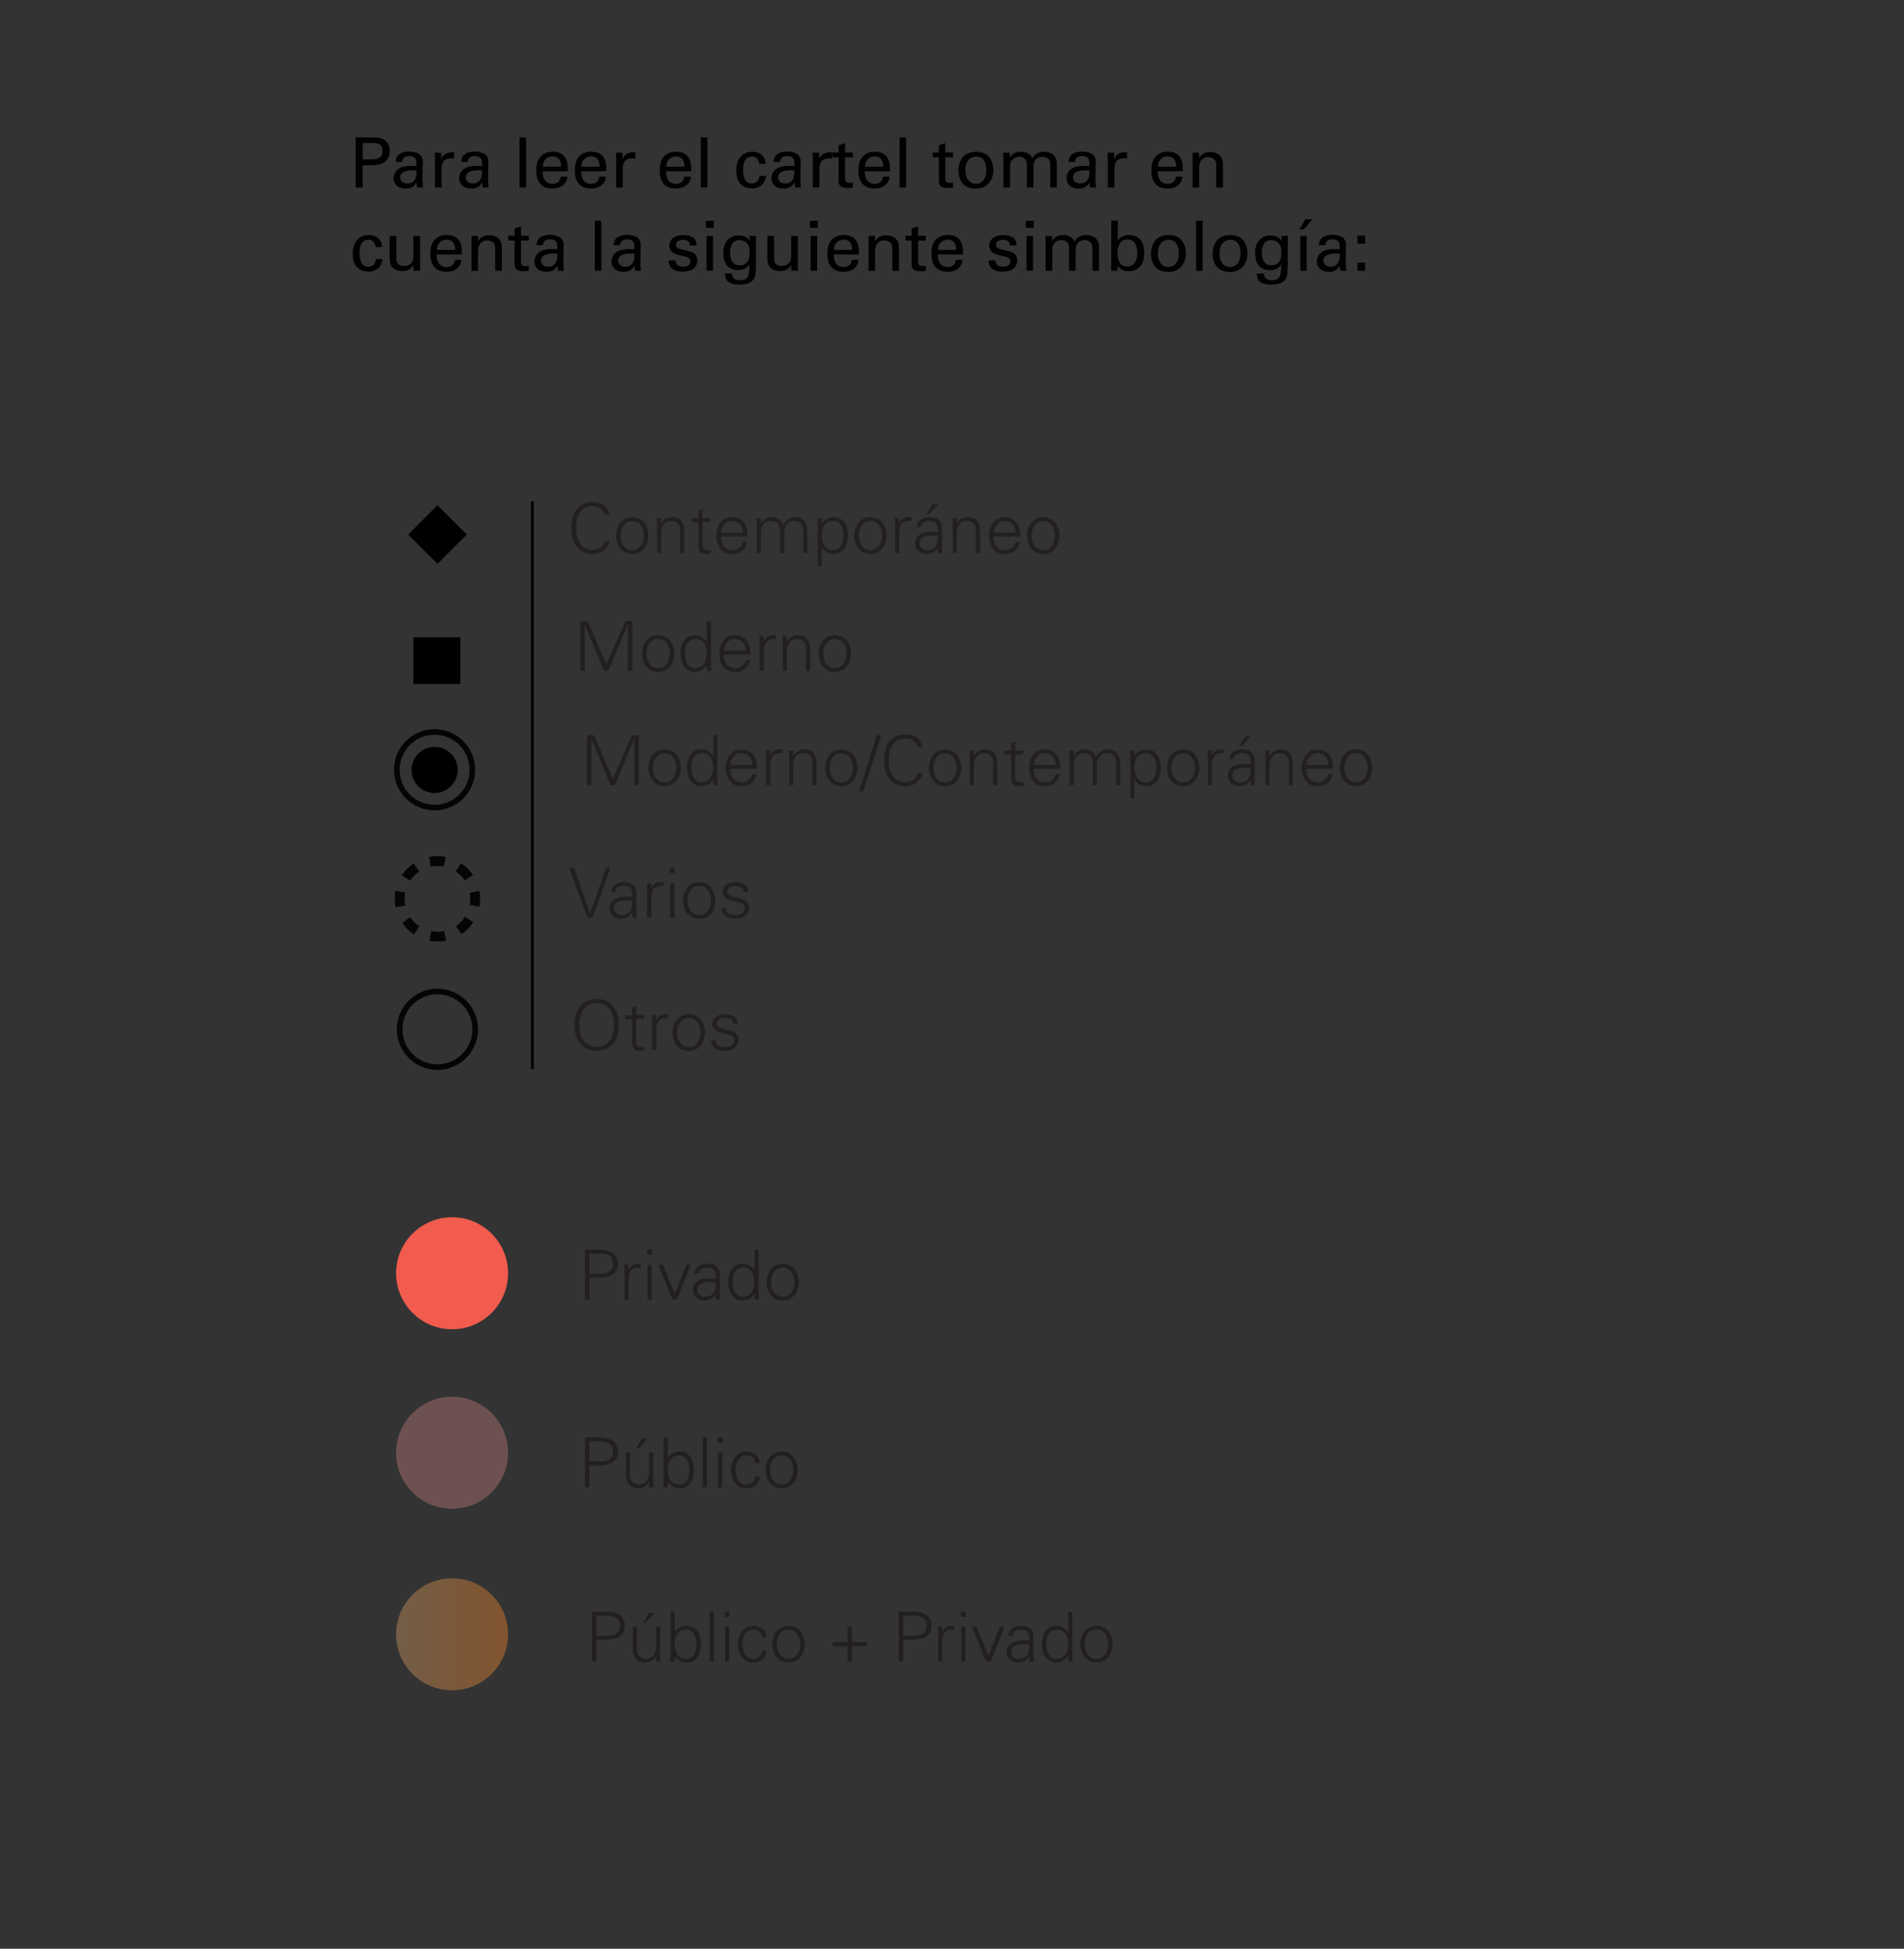 <?xml version="1.0" encoding="UTF-8"?><svg id="Layer_1" xmlns="http://www.w3.org/2000/svg" xmlns:xlink="http://www.w3.org/1999/xlink" viewBox="0 0 384.27 393.29"><rect x="0" y="0" width="384.27" height="393.29" fill="#333333" stroke="none"/><defs><style>.cls-1,.cls-2,.cls-3,.cls-4,.cls-5{fill:none;}.cls-2{stroke-width:1.13px;}.cls-2,.cls-3,.cls-4,.cls-5{stroke-miterlimit:10;}.cls-2,.cls-3,.cls-5{stroke:#000;}.cls-2,.cls-6,.cls-7{fill-rule:evenodd;}.cls-2,.cls-8{opacity:.9;}.cls-9{fill:#010101;}.cls-10{fill:#f15c4e;}.cls-11{fill:#231f20;}.cls-12{fill:#6d5150;}.cls-3{stroke-dasharray:0 0 3 3;}.cls-3,.cls-5{stroke-width:1.98px;}.cls-13{fill:url(#linear-gradient);fill-opacity:.8;}.cls-14{clip-path:url(#clippath-1);}.cls-15{clip-path:url(#clippath-9);}.cls-16{clip-path:url(#clippath-20);}.cls-17{clip-path:url(#clippath-21);}.cls-18{clip-path:url(#clippath-22);}.cls-19{clip-path:url(#clippath-14);}.cls-20{clip-path:url(#clippath-13);}.cls-21{clip-path:url(#clippath-12);}.cls-22{clip-path:url(#clippath-10);}.cls-23{clip-path:url(#clippath-15);}.cls-24{clip-path:url(#clippath-17);}.cls-25{clip-path:url(#clippath-16);}.cls-26{clip-path:url(#clippath-19);}.cls-27{clip-path:url(#clippath-11);}.cls-28{clip-path:url(#clippath-18);}.cls-6{fill:#f5f6f6;stroke-width:.28px;}.cls-6,.cls-7{stroke:#a2a0a0;stroke-linecap:square;stroke-linejoin:bevel;}.cls-4{stroke:#010101;stroke-width:.57px;}.cls-7{fill:#cacac9;stroke-width:.28px;}</style><clipPath id="clippath"><circle class="cls-1" cx="-1173.35" cy="-429.21" r="485.54"/></clipPath><clipPath id="clippath-1"><circle class="cls-1" cx="-366.8" cy="-652.03" r="160.34"/></clipPath><clipPath id="clippath-9"><circle class="cls-1" cx="-366.8" cy="-652.03" r="160.34"/></clipPath><clipPath id="clippath-10"><circle class="cls-1" cx="-366.8" cy="-652.03" r="160.34"/></clipPath><clipPath id="clippath-11"><circle class="cls-1" cx="-366.8" cy="-652.03" r="160.34"/></clipPath><clipPath id="clippath-12"><circle class="cls-1" cx="-366.8" cy="-652.03" r="160.34"/></clipPath><clipPath id="clippath-13"><circle class="cls-1" cx="-366.8" cy="-652.03" r="160.34"/></clipPath><clipPath id="clippath-14"><circle class="cls-1" cx="-366.8" cy="-652.03" r="160.34"/></clipPath><clipPath id="clippath-15"><circle class="cls-1" cx="-366.8" cy="-652.03" r="160.34"/></clipPath><clipPath id="clippath-16"><circle class="cls-1" cx="-366.8" cy="-652.03" r="160.34"/></clipPath><clipPath id="clippath-17"><circle class="cls-1" cx="-366.8" cy="-652.03" r="160.34"/></clipPath><clipPath id="clippath-18"><circle class="cls-1" cx="-366.8" cy="-652.03" r="160.34"/></clipPath><clipPath id="clippath-19"><circle class="cls-1" cx="-366.8" cy="-652.03" r="160.34"/></clipPath><clipPath id="clippath-20"><circle class="cls-1" cx="-366.8" cy="-652.03" r="160.34"/></clipPath><clipPath id="clippath-21"><circle class="cls-1" cx="-366.8" cy="-652.03" r="160.34"/></clipPath><clipPath id="clippath-22"><circle class="cls-1" cx="-367.35" cy="-651.99" r="160.3"/></clipPath><linearGradient id="linear-gradient" x1="79.94" y1="329.83" x2="102.54" y2="329.83" gradientUnits="userSpaceOnUse"><stop offset="0" stop-color="#84684d"/><stop offset="1" stop-color="#955d2d"/></linearGradient></defs><g><g class="cls-14"><path class="cls-6" d="M51.6,79.78l-.37,.25,.25-.31,1.49-1.36,.5-.25-.68,.68-1.18,.99" vector-effect="none"/></g><g class="cls-15"><path class="cls-6" d="M389.88-153.72l-.31,.93-.37,.74-.12,.43v.62l.37,.43,.31,.25,.06,.74,.43,1.05-.12,.74,.19,.93v1.8l-.19,1.61,.12,1.05-.56,2.29,.06,.93,.19,.74,.12,1.55v1.43l.31,.37,.68,.5,.93-.5,.68-.68,.68-.19,.93-.37,.5,.93,.12,1.05,1.24,1.36,.68,.87,.56,.5,.5,.68-.19,.68-.25,.5v.81l-.06,.93-.31,1.12,.12,1.74-.12,1.36,.19,1.3-.31,1.36-.19,.5-.19,.74,.19,.93,.19,.68,.31,.74,.37,1.18,.43,.25h.43l-.31,1.18,.31,2.36v1.92l-.87,2.6-.62,1.49-.12,.74,.62,1.8,.56,.31-.31,.87-.37,1.3,.25,1.05,.37,.74,.5,.43,.5,.37,.68,.37,.93,.12,.37,.56,.12,.43,.74,.12,.37-.06,.5-.19,.19,.31,.12,.43,.12,1.12,.56,1.12,.56,.19,.19,.56,.43,.12,.43,.06,.5,.43,.74,.99,.81,.19,.31,.25,.62,1.12,.19,.56,.12,.87-.43,.06-.37-.19-.5,.87,.25,1.18,.43,.81,.56,.87,.43,1.24-.06,.93,.12,.37-.12,1.36,.5,.74-.37,1.43-.19,1.92-.12,1.74,.12,.56,.06,.87,.43-.12,.37-.25,.31,.87,.19,.37,.25-.25,.12-1.61,.5-.93,.25-.12h.31l.12,.74,.25,.81,.68,.74,.56,.68h.19l.06-.5,.25-.74,.31-.12,.19,.37,.12,1.18-.62,2.48-.62,2.05-.31,2.11,.31,.56,.12,.5,.31,.68,.19,.68,.37,.31,.99,1.43,.37,.19,.62,.06,.56,.62,.19,.56,.12,2.23,.12,.81,.56,.74,.31,.25,.37,.56-.06,.74-.12,.43,.06,.81,.19,.99,.56,.56,.25,1.18-.62,1.92v.99l.06,.43,.37,.37,.12,.31-1.3,2.54-1.36,5.08-.81,1.61-.12,1.55v2.73l-.12,.99-.25,1.12,.12,1.43-.87,2.17-.12,1.05-.62,1.36-1.3,1.49-1.3,1.8-.62,1.55-1.61,2.98-.56,.81-.68,1.24-2.05,2.98-.5,1.18-.43,1.36-.68,1.3-.56,.93-.93,1.67-1.92,2.6-2.05,1.92-.68,1.49-.43,.62-.62,.81-1.12,.87-.62,.37-.37,.5h-.43l-.06,.19,.19,.19-.25,.25-1.3,.5-.99,.62-1.43,1.49-.68,.74-.74,.74-.37,.37-.25,.37-.56,.93-.5,.19-.5,.25-.25,.87-.62,.99-.37,.68-.37,.43-.12-.12-.19,.06-.31,.25,.31,.06,.19,.12-1.18,.99-1.12,.99-.5,.68-.68,.81-1.12,1.86-.68,1.05-.19,.74-.06,.12-.19,.06-.06-.12-.43,.25-.19,.25v.31l.06,.12-.12,.12-.19,.19h-.31l-.5,.25-2.29,2.73-.74,.74-1.05,1.12-.68,.99-.68,1.12-1.05,1.86-.81,1.3-.99,1.24-.62,.93-.93,1.74-.5,1.3-.5,.68-.37,.68-.5,.62-.68,.12-.74,.5-1.18,.81-.62,.31-1.05,.25-1.8-.12-3.66,.31-.74,.19-1.61,.56-1.74,.87-1.8,1.18-4.46,3.22-2.36,.37h-.43l-.25-.06-.5,.19-.19,.37,.12,.43,.06,.37,.74-.56,.12,.12-.43,.99-.31,.62-.31,.37-.43,.25-.25-.12,.12-.37v-.81l-.12-.74-.31-.25-.37,.25-.56,.25,.12-.93v-.81l-.5-.06h-.43l-.19-.37-.43-.56,.37-.43,.43-.43,.5-.19,.19-.62v-.5l-.5-.12-.43,.06-.43,.37-.62,.68-1.61,.87-.37-.5-.31-.68,.31,.06h.68l.87-.62,.43-.37,.68-.81-.06-.56-.12-.43-.31-.37-2.48,1.3-.5,.19-.5,.25,.5,.19,.43-.06,.19,.37-.93,.56-.56,.12-.74,.31-1.61,.81-2.36,1.74-.93,.5-.93,.37-.81-.43-.5-.12-.37-.68-.99-.5-.68-.93-.56-.5-.5-.12-.93,.19-.93-.87-.99-.06-1.12,.87-.5-.06-.31-.12-.37-1.43-.68-.68-1.8-.37-.74-.99v-1.86l-.74-2.11-.12-.81,.12-.74,.25-.62,.74-1.18,.87-1.12,.37-.62,.31-2.11v-1.98l-.12-.62-.56-1.36-.62-.99-.06-.5,.06-.25,.43,.12,.43-.43,.43-.12v.56l.25,.12,.43-.93,.37-.43v-.37l-.37-.19-.62,.31-.56,.37-.68,.31-.37,.37h-.56l-.25,.06-1.36,.68h-.68l-.99-.25,.74-.93,.68-.56,.62-.62,1.55-2.23,.74-1.92,.06-.81-.19-1.61v-.99l-.06-.99-.5,.62-.43,.62-.87,.93-1.12,1.98-2.29,3.04-.68,.06-.5-.12-1.12,.37-.87,.43h-.62l-.37,.12-.37-.12,1.74-2.36,.56,.06,.68-.12,.25,.06h.43l.81-1.12,.74-1.24,.19-.81,.31-.81,.5-.93,.31-.68,1.74-2.23,1.18-1.12,1.18-.93,.25-.87,.19-1.12,.31-.81,.5-.25,.56-.5,.56-2.42v-.74l-.12-.68-.37,.93-.31,.93-1.05,1.12-1.12,.81-.81,.74-1.18,1.74-1.24,1.49-.81,.56-.56,.12-.62,.25-1.05,.56-.99,.5-.87,.62-.62,.37-2.85,2.91-1.18,.99-.31,.37-.43,.31-.12,.5,.12,.31-.31,1.3-.25,.25-.19-.12-.37-.74-.56,.25-.5,.31-.31-1.3-.25-.31-.25-.56-.31-.43-.19-.06-.37,.12,.19-.37,.37-.31,.25-.06,.19,.43,.31,.37h.25l.19-.12,.19-1.49,.25-1.3v-.37l.19-1.36v-.37l-.37-.93-.37-1.12,.31-1.36,.06-.87-.19-.56-.37-.5-1.55-.19-.12-1.36,.31-1.67,.37-.12h.37l.31-.56,.25-.81-1.18-.99-.37-1.05-.5-.43-.56-.19-.81,.06-.99-.06-1.74-1.67-.56-.06-1.92,.5-.56-.06-1.74-2.29-1.3-1.12-.5-.19-.68-.19-.68,.25-.5,.25-.99,.25-3.41-.19-3.1,.37-2.11,.25-1.36,.31-2.6,1.36-3.04,1.3-2.29,.62-2.17,.81-1.3,.25-1.67,.12-3.22-.43-1.24,.31-2.42,1.55-.68,.37-1.18,.43-3.41,1.98-1.36,.43-.87,.12-.81,.43-.93,.87-1.67,2.36-.93,1.12-1.8,1.8-.99,.56-.68-.06-1.05,.62-.5-.62-.56-.12-.93,.06-3.53,.74-.12-.87-.56-.12-1.18,.06-1.61-.25-3.22,.31-1.61,.37-.68,.31-.99-.19-1.98,.31-.81,.5-.62,.43-1.67,1.98-1.3,.62h-.87l-1.05,.12-2.67,1.92-2.67,1.86-.74,.19-.87,.31-1.05,.12-.56,.19-2.11-.5-1.43-.06-1.74-.31-1.24-.93-.99-.5-.62-1.98-.56-.74-1.18-.93-.43,.06-.43,.25-.43-.62,.25-.81,.06-.68,.62-1.8,.81-2.11,.37,.5,.31,.5h.93l1.12-.81,.87-1.18,.87-1.3,.43-1.43,.56-2.48,.37-.5,.37-.19,.5-1.24,1.3-3.78,.25-1.43-.37-2.91-.06-2.54-.25-1.12,.06-1.86,.37-2.54,.25-1.3,.56-2.36,.56-1.36,.19-.81,.12-2.17-.62-2.05v-.74l.25-.81v-.93l-.43-1.86-.56-1.61,.06-.74,.68-3.22v-1.49l-.68-3.72-1.18-3.22-.19-1.3-.12-.43,.12-.06,.19,.19,.19,.31h.12l.19-.25,.12-.62,.19-.37,.12,.19v.68l.19,1.8-.06,.93,.74,.25,.31-.25,.43-.5,.43-1.24-.25-.56-.31-.25-.37-.93v-1.49l-.31-1.36,.12-.5,.37-.37,.43,.19,.25,.81,.31,.74-.43,1.3-.19,.37-.06,.31,.12,.31,.19,.25,.31-.31,.43-.74,.12,.12-.12,1.74,.12,.5,.37,.56,.56-.43,.31-.37,.25-1.24,.43-1.18,.12-.87-.62-2.29-.37-2.85-.31-1.43v-2.11l-.19-.74-.19-1.18,.31-1.36,.25-.93,.81-1.98,.56-1.05,1.67-2.36,.31-.99,.19-.74,.43-1.18,.19-.81v-.74l-.19-1.3,1.12-2.29,1.55-2.98,.43-.43,.62-.43v.62l-.74,2.05,.12,1.05-.37,1.18,.37-.19,.56-.25,.56-.62,.37-.62,1.55-2.42,.74-.93,.99-.68,1.8-.81,1.86-1.05,.99-.99,1.12-.87,.87-.93,.81-.68,3.78-2.42,.62-.43,.74-.06,.87,.06,.81-.12,.74,.56,.62,.06,1.67-.62,.93-.56,1.67-1.18,.68-.31,1.49-.37,1.74-.5,2.36-1.98,1.36,.12,1.18,.19,1.12-.62,2.42-.37,1.43-.5,2.73-1.36,.74-.43,1.18-.93,1.12-1.18,1.18-1.61,.81-1.43,.37-.74,.74-1.18,.56-.93,.37-.43,1.05-.62,1.74-1.8,.56-.37,.19-.56-.25-.31-.37-.19,.12-1.86v-1.3l.12-.93,.25-.87,.81-1.36,.5-.56,.68-.68,.56-.19,.5-.62,.81-.56,.37-.62,.62-1.18,.56-.93,.31,.06,.19,2.11,.19,1.12,.43,1.3,.31,1.92,.37,.87,.12,.56,.12,.25,.12-.37v-.43l.5-1.49,.06-1.05,.12-.37,.19-.19,.25,.12,.37,.56,.19,.19,.19-.06,.19-.93,.37-.62v-.43h-.43l-.06-.5-.25-.56-.31-.43-.31-.99-.06-.37,.19-.19h.31l.31-.43,.19-.56-.06-.93,.31-.31,.43,.06,.5,1.43,.31-.12,.37-.56,.5-.19,.43,.12,.25,.43,.56,.43,.87-.06,.43,.12,.93-.06,.43,.12-.06-.25-.43-.25-.56-.06h-.62l-.25-.25,.06-.74,.25-.56,.12-.25,.43,.12h.37l.19-.68,.25-.62,.31-.5,.06-.5-.25,.12-.74,1.12-.12-.93-.31-.68,.25-.99,.43-.99,.37-.12,.31,.19,.56-.62,.31-.43v-.37l.12-.31,.31,.06,1.05,.93,.19,.5,.31-.19,.19-.5,.06-.5-.31,.06-.62-.06-.12-.31,.12-.25-.19-.62,.5-.37h.37l.31-.25,.06-.37,.12-.19,.12,.19,.62,.12,.56,.5,.25,.12,.12-.25,.12-.56-.68-.56,.06-.56-.25-.62,.06-.62,.56-.5,.19-.5,.31-.19h.56l.43-.43,.43-.12,.25-.93,.06-.62,.19-.19,.37,.25-.25,.74-.12,.68-.19,.37,.19-.06,.12-.12,.25-.43,.43,.19,.06,.5v.5l.19,.19,.43-.74,.43-.19,.12-.93,.25-.68,.12-.5,.31-.25,.12-.56-.12-.37v-.68l.37-.12,.31,.31,.12,.87,.12,.37,.25-.19,.25-.56,.5-.31,.37,.43,.37,.62,.68-.56,.74-.99v-.62l.19-.62,.74-.37,.56,.25,.43,.68,.99,.5,.81,.74,.31,.5,.68,.74,.37,.81,.5,1.43,1.36,1.74,.06,.31-.31,.56-.31,.74-.43,1.24-.37,1.86,.25-.12,.37-.68,.25,.12,.25,.43,.06-.43-.12-.25-.19-.87,.06-.43,.31-.37,.43-.43,.43-.25,.31-.25,.06-.31,.43-.31,.56-.12,.31,.06,2.23,.81,.43,.81-.12,.99,.19,.37,.25-.62,.19-1.3,.25-.25,.62,.19,.37,.25,.43,.87,.06,.43,.19,.25,.12-.43v-1.24l.25-.56,.68-.06,.5-.12-.19-.19-.31-.06-.43-.5-.25-.56,.62-.56v-.12h-.5l-.62-.56-.5-.74,.68-1.36,1.12-1.3,.56-.43,.12-.43,.37-.81,.25-.68,.12-.56,.31-.56,.62-.56,.81-.19,.37-.19,.43-.5,.43-.62-.5-1.18,.12-.68,.25-.81,.93-.56,.68-1.49,.31-.25,.62,.06,.25-.12,.12-1.18,.12-.43,.31-.19,.31,.12,.12,.5,.43,.5,.19-.25v-.5l.06-.68,.5-.12,.37-.06,.12-.56v-.43l.19-.19,.99-.06,.31-.43,.19-.37,.06,.19,.06,.87,.43,.5h1.61l.93-.37,.37,.19,.56,.19,.74-.43,.43-.31,.62,.43,.12,.43,.31-.93,.43-.31,.43-.19,.5,.12,.19-.06-.37-.68,.12-.62,.12-.93,.19-.81,.25-.62-.93-1.18-1.05-.19-.81,.25-.31-.19-.62-.99-.62-.37v-.25l.93-.68,.31,.12,.43,.62,.25,.25,.25-.06,.19-.5,.25-.25,.37,.12,1.12,1.12,.56,1.05,.37-.25,.68-.62,.56,.12,.31,.37,.31,1.3,.31,.62,.93,.19,.43,.25,.43,.43,.68-.06,1.36,.12,1.18,.81,.5,.5,.62,.12,.37,.19,.68,.06,1.18-.56,.43,.56,.19,.37,.87,.68,.99,.19,.87-.68,1.18-.5,.87-.81,.62-.37,.62-.68,.19,.06-.5,.62-.12,.37,.31,.12-.06,.19-.56,.5-.68,.74-.06,.43,.19,.25,.25-.12,.43-.37,.5-.19,.37,.31v1.05l.19,.68,.62,.12h.37l.5-.99-.06-.81-.19-.19,.12-.31,1.18-1.36,.56,.06,.19,1.36,.5,.68,.68-.06,.31,.19,.19,.81-2.79,3.35-.19,.37,.19,.62v.68l-.99,1.67-.31,.06-.19-.43-.37-.31-.37,.19-.37,.12-1.49,.93-.37,2.42,.12,1.43-.37,.93-.68,1.67-.56,.62-.43,.37-1.55,2.29-.43,.56-.5,.74v.74l.06,.5,.31,.56,1.49,1.24,.62,.81,1.12,.99,.19,.68,.06,.56,.81,.62,.62,.37,.19-.12,.19-.12h.19l.12,.06-.12,.5-.12,.25v.37l.37,.43h.74l.43-.12,.37,.5,.37,.31,.62,.62,1.12,.74,.87,.5,.81,1.86,.68,1.05,.81,.74,1.3,.56,.68-.06,.93,.62,.99,.31,.37,.87,.06,.68-.06,.5,.25,1.24,.99,.37,1.12,1.24,.99,.56,.19,.31,.43,.37h.99l1.8-.62,.87-.62,1.24-.99,.81-1.67,.56-1.36,1.98-2.79,.68-1.36,.68-1.86,.56-1.18,.12-1.24,.74-2.29,1.3-3.1,.43-1.05,.12-1.55,.06-2.91,.37-.99,.43-1.43-.12-1.05-.19-.68,.12-.99,.62-1.86,.43-.99,.5-1.24,.19-2.42,.81-.87,.31-.43h.5l.19,.19,.12-.5-.12-.43v-.5l-.12-.25-.31-.06-.25-.25-.37-.31,.25-1.05,.93-2.05,.5-.81,.19,.31,.25,.25,.12-.62v-.62l.74-2.05,.93-2.73,.5-2.48,.93-.5,.56-.62,.37-.74h.5l.31,.31-.31,.56-.12,.43,.81,1.05,.19,.81v.74l.06,.68-.06,.93-.25,1.55-.06,1.43,.25,.43,.25,.31,.43,.06,.74,.31" vector-effect="none"/></g><g class="cls-22"><path class="cls-6" d="M327.94,61.74h.56l.43-.19h.37v.5l.31,.19h.37l.12,.12,.06,.31,.5,.19,.12,.19,.12,.19,.12,.31,1.12,.56,.87,.37,1.36-.19,.5-.19,.5-.31,.19,.31,.06,.37,.19-.37,.31-.37,.5-.31,.43-.19h.62l.62-.12,.31-.12,.31-.06,.19,.31,.31,.12,.37-.31,.81-.68,.31-.19,.93,.19h.25l.87-.68h.37l.62,.56-.06,.68-.62,1.18-.25,.5-.12,.37-.43,.87-.56,.74-.37,.68-.31,.68-.81,1.24-.31,.74-.43,.56-.12,.19-.06,.31-.12,.31-.25,.31-.12,.37-.31,.37-.12-.06,.06-.19,.31-.37,.06-.19,.12-.31-.25-.31,.19-.06,.31-.19v-.37l-.37,.31-.43,.5v.12l-.19,.12-.62,.5-.62,.68-.43,.56-.37,.68-.43,.5-.56,.5-.5,.68-.62,1.05-.43,1.05-.74,1.43-.31,.19-.62,.06-.37,.19,.06-.74,.12-.68,.37-.31,.43,.12,.19-.12,.12-.19,.12-.19-.31-.37-.5-.19-.31,.19-.31,.68-.19,.19-.56,.31,.37-1.05-.06-.74-.25,.37-.12,.68-.19,.19-.31,.37-.25,.06-.31,.31-.25,.5-.43,.56-.5,.31-.5-.68-.19,.19-.12,.19,.19,.5-.43,.31-.37,.37-.87,.99-.87,.74h-.19l-.62-.12-.31-.68-.74,.12-1.05-.12-.93,.31,.31-.74v-.19l.25-.31,.62-.06h.62l.12-.31-.12-.12h-.25l-.62-.19-.5,.06-.19-.37,.06-1.18v-.56l-.06-.19-.12-.19-.06-.12,.5-2.79,.25-.68,.68-1.55,.43,.74,.06,.5-.19,.56,.74-.74,.06-.19-.25-.99,.06-.19,.12-.37-.43,.37h-.25l.5-.68,.19-.56-.06-1.43-.06-1.24,.25-1.61,.06-.19,.19-.37,.25-1.05,.25-.81,.37-.74,1.12-1.43,.43-.81,.31,.37,.62,.31h0" vector-effect="none"/></g><g class="cls-27"><path class="cls-6" d="M307.79,24.91l1.18,.19,.62-.25,.5,.19,.06,.68-.43,.37-.31,.06-.81-.31-.93,.19-.37,.31-.43,.68-.87,.37-.19-.37-.74-.31-.5,.43-.56-.12-.68,.19-.74-.12-.56-.74-.12-.31,.5-.62,.5-.43,2.6-.62,1.49-.5,.99,.06,.25,.12,.12,.25-.43,.5-.12,.12" vector-effect="none"/></g><g class="cls-21"><path class="cls-6" d="M347.04,54.3l.19,1.24,.37,.19,.06,.19-.37,.56-.31,.19,.19,.37-.19,.19h-.06l-.68,.37-.68,.31v-.19l-.06-.19v-.31l-.06-1.18,.25-.31,.12-.5h-.37l-.06-.31,.5-.31,.87-.68,.31,.37h0" vector-effect="none"/></g><g class="cls-20"><path class="cls-6" d="M324.84,56.9h-.19l.12-.43,.37-.56,.06-.56,.43-.56,.31-.62,.25-.25,.43-.31,.31-.56h.31l.25,.43-.43,1.05-.43,.62-.12,.56-.43,.5-.62,.43-.62,.25" vector-effect="none"/></g><g class="cls-19"><path class="cls-6" d="M346.48,58.27l.25,.43v.5l-.56,.37-.31,.06,.06-.43-.62,.19-.56-.06-.25-.37,.06-.19,.37-.19h.68l.87-.31" vector-effect="none"/></g><g class="cls-23"><path class="cls-6" d="M328.75,80.59l-.62,.68-.37-.12-.43,.12,.06-.5,.06-.12,.19,.12,.19-.12,.25-.31h.06l.25-.31,.5-.37h.12l-.12,.5-.12,.43h0" vector-effect="none"/></g><g class="cls-25"><path class="cls-6" d="M338.11,45.06v.37l-.06,.12-.31-.25-.74,.06,.68-.5,.31,.12,.12,.06" vector-effect="none"/></g><g class="cls-24"><path class="cls-6" d="M329.86,79.41h-.25l-.06-.06,.12-.31-.06-.19,.19-.06,.12-.19,.31-.31,.06,.31-.43,.81h0" vector-effect="none"/></g><g class="cls-28"><path class="cls-6" d="M339.47,44.07l-1.05,.5-.19-.19,.19-.37,.12-.19,.68-.06,.25,.31" vector-effect="none"/></g><g class="cls-26"><path class="cls-6" d="M335.51,75.57l-.31,.12h-.06l.25-.37,.06-.19,.43-.31,.25,.12v.31l-.43,.19-.19,.12h0" vector-effect="none"/></g><g class="cls-16"><path class="cls-6" d="M327.69,59.76l-.43,.56,.19-.81,.25-.06,.31-.31v.12l-.31,.5h0" vector-effect="none"/></g><g class="cls-17"><path class="cls-6" d="M345.24,59.76l-.56,.56-.19-.31,.06-.19,.43-.12h.25v.06" vector-effect="none"/></g><g class="cls-18"><g><path class="cls-7" d="M389.88-153.74l-.31,.93-.37,.74-.12,.43v.62l.37,.43,.31,.25,.06,.74,.43,1.05-.12,.74,.19,.93v1.8l-.19,1.61,.12,1.05-.56,2.29,.06,.93,.19,.74,.12,1.55v1.43l.31,.37,.68,.5,.93-.5,.68-.68,.68-.19,.93-.37,.5,.93,.12,1.05,1.24,1.36,.68,.87,.56,.5,.5,.68-.19,.68-.25,.5v.81l-.06,.93-.31,1.12,.12,1.74-.12,1.36,.19,1.3-.31,1.36-.19,.5-.19,.74,.19,.93,.19,.68,.31,.74,.37,1.18,.43,.25h.43l-.31,1.18,.31,2.36v1.92l-.87,2.6-.62,1.49-.12,.74,.62,1.8,.56,.31-.31,.87-.37,1.3,.25,1.05,.37,.74,.5,.43,.5,.37,.68,.37,.93,.12,.37,.56,.12,.43,.74,.12,.37-.06,.5-.19,.19,.31,.12,.43,.12,1.12,.56,1.12,.56,.19,.19,.56,.43,.12,.43,.06,.5,.43,.74,.99,.81,.19,.31,.25,.62,1.12,.19,.56,.12,.87-.43,.06-.37-.19-.5,.87,.25,1.18,.43,.81,.56,.87,.43,1.24-.06,.93,.12,.37-.12,1.36,.5,.74-.37,1.43-.19,1.92-.12,1.74,.12,.56,.06,.87,.43-.12,.37-.25,.31,.87,.19,.37,.25-.25,.12-1.61,.5-.93,.25-.12h.31l.12,.74,.25,.81,.68,.74,.56,.68h.19l.06-.5,.25-.74,.31-.12,.19,.37,.12,1.18-.62,2.48-.62,2.05-.31,2.11,.31,.56,.12,.5,.31,.68,.19,.68,.37,.31,.99,1.43,.37,.19,.62,.06,.56,.62,.19,.56,.12,2.23,.12,.81,.56,.74,.31,.25,.37,.56-.06,.74-.12,.43,.06,.81,.19,.99,.56,.56,.25,1.18-.62,1.92v.99l.06,.43,.37,.37,.12,.31-1.3,2.54-1.36,5.08-.81,1.61-.12,1.55v2.73l-.12,.99-.25,1.12,.12,1.43-.87,2.17-.12,1.05-.62,1.36-1.3,1.49-1.3,1.8-.62,1.55-1.61,2.98-.56,.81-.68,1.24-2.05,2.98-.5,1.18-.43,1.36-.68,1.3-.56,.93-.93,1.67-1.92,2.6-2.05,1.92-.68,1.49-.43,.62-.62,.81-1.12,.87-.62,.37-.37,.5h-.43l-.06,.19,.19,.19-.25,.25-1.3,.5-.99,.62-1.43,1.49-.68,.74-.74,.74-.37,.37-.25,.37-.56,.93-.5,.19-.5,.25-.25,.87-.62,.99-.37,.68-.37,.43-.12-.12-.19,.06-.31,.25,.31,.06,.19,.12-1.18,.99-1.12,.99-.5,.68-.68,.81-1.12,1.86-.68,1.05-.19,.74-.06,.12-.19,.06-.06-.12-.43,.25-.19,.25v.31l.06,.12-.12,.12-.19,.19h-.31l-.5,.25-2.29,2.73-.74,.74-1.05,1.12-.68,.99-.68,1.12-1.05,1.86-.81,1.3-.99,1.24-.62,.93-.93,1.74-.5,1.3-.5,.68-.37,.68-.5,.62-.68,.12-.74,.5-1.18,.81-.62,.31-1.05,.25-1.8-.12-3.66,.31-.74,.19-1.61,.56-1.74,.87-1.8,1.18-4.46,3.22-2.36,.37h-.43l-.25-.06-.5,.19-.19,.37,.12,.43,.06,.37,.74-.56,.12,.12-.43,.99-.31,.62-.31,.37-.43,.25-.25-.12,.12-.37v-.81l-.12-.74-.31-.25-.37,.25-.56,.25,.12-.93v-.81l-.5-.06h-.43l-.19-.37-.43-.56,.37-.43,.43-.43,.5-.19,.19-.62v-.5l-.5-.12-.43,.06-.43,.37-.62,.68-1.61,.87-.37-.5-.31-.68,.31,.06h.68l.87-.62,.43-.37,.68-.81-.06-.56-.12-.43-.31-.37-2.48,1.3-.5,.19-.5,.25,.5,.19,.43-.06,.19,.37-.93,.56-.56,.12-.74,.31-1.61,.81-2.36,1.74-.93,.5-.93,.37-.81-.43-.5-.12-.37-.68-.99-.5-.68-.93-.56-.5-.5-.12-.93,.19-.93-.87-.99-.06-1.12,.87-.5-.06-.31-.12-.37-1.43-.68-.68-1.8-.37-.74-.99v-1.86l-.74-2.11-.12-.81,.12-.74,.25-.62,.74-1.18,.87-1.12,.37-.62,.31-2.11v-2.05l-.12-.62-.56-1.36-.62-.99-.06-.5,.06-.25,.43,.12,.43-.43,.43-.12v.56l.25,.12,.43-.93,.37-.43v-.37l-.37-.19-.62,.31-.56,.37-.68,.31-.37,.37h-.56l-.25,.06-1.36,.68h-.68l-.99-.25,.74-.93,.68-.56,.62-.62,1.55-2.23,.74-1.92,.06-.81-.19-1.61v-.99l-.06-.99-.5,.62-.43,.62-.87,.93-1.12,1.98-2.29,3.04-.68,.06-.5-.12-1.12,.37-.87,.43h-.62l-.37,.12-.37-.12,1.74-2.36,.56,.06,.68-.12,.25,.06h.43l.81-1.12,.74-1.24,.19-.81,.31-.81,.5-.93,.31-.68,1.74-2.23,1.18-1.12,1.18-.93,.25-.87,.19-1.12,.25-.81,.5-.25,.56-.5,.56-2.42v-.74l-.12-.68-.37,.93-.31,.93-1.05,1.12-1.12,.81-.81,.74-1.18,1.74-1.24,1.49-.81,.56-.56,.12-.62,.25-1.05,.56-.99,.5-.87,.62-.62,.37-2.85,2.91-1.18,.99-.31,.37-.43,.31-.12,.5,.12,.31-.31,1.3-.25,.25-.19-.12-.37-.74-.56,.25-.5,.31-.31-1.3-.25-.31-.25-.56-.31-.43-.19-.06-.37,.12,.19-.37,.37-.31,.25-.06,.19,.43,.31,.37h.25l.19-.12,.19-1.49,.25-1.3v-.37l.19-1.36v-.37l-.37-.93-.37-1.12,.31-1.36,.06-.87-.19-.56-.37-.5-1.55-.19-.12-1.36,.31-1.67,.37-.12h.37l.31-.56,.25-.81-1.18-.99-.37-1.05-.5-.43-.56-.19-.81,.06-.99-.06-1.74-1.67-.56-.06-1.92,.5-.56-.06-1.74-2.29-1.3-1.12-.5-.19-.68-.19-.68,.25-.5,.25-.99,.25-3.41-.19-3.1,.37-2.11,.25-1.36,.31-2.6,1.36-3.04,1.3-2.29,.62-2.17,.81-1.3,.25-1.67,.12-3.22-.43-1.24,.31-2.42,1.55-.68,.37-1.18,.43-3.41,1.98-1.36,.43-.87,.12-.81,.43-.93,.87-1.67,2.36-.93,1.12-1.8,1.8-.99,.56-.68-.06-1.05,.62-.5-.62-.56-.12-.93,.06-3.53,.74-.12-.87-.56-.12-1.18,.06-1.61-.25-3.22,.31-1.61,.37-.68,.31-.99-.19-1.98,.31-.81,.5-.62,.43-1.67,1.98-1.3,.62h-.87l-1.05,.12-2.67,1.92-2.67,1.86-.74,.19-.87,.31-1.05,.12-.56,.19-2.11-.5-1.43-.06-1.74-.31-1.24-.93-.99-.5-.62-1.98-.56-.74-1.18-.93-.43,.06-.43,.25-.43-.62,.25-.81,.06-.68,.62-1.8,.81-2.11,.37,.5,.31,.5h.93l1.12-.81,.87-1.18,.87-1.3,.43-1.43,.56-2.48,.37-.5,.37-.19,.5-1.24,1.3-3.78,.25-1.43-.37-2.91-.06-2.54-.25-1.12,.06-1.86,.37-2.54,.25-1.3,.56-2.36,.56-1.36,.19-.81,.12-2.17-.62-2.05v-.74l.25-.81v-.93l-.43-1.86-.56-1.61,.06-.74,.68-3.22v-1.49l-.68-3.72-1.18-3.22-.19-1.3-.12-.43,.12-.06,.19,.19,.19,.31h.12l.19-.25,.12-.62,.19-.37,.12,.19v.68l.19,1.8-.06,.93,.74,.25,.31-.25,.43-.5,.43-1.24-.25-.56-.31-.25-.37-.93v-1.49l-.31-1.36,.12-.5,.37-.37,.43,.19,.25,.81,.31,.74-.43,1.3-.19,.37-.06,.31,.12,.31,.19,.25,.31-.31,.43-.74,.12,.12-.12,1.74,.12,.5,.37,.56,.56-.43,.31-.37,.25-1.24,.43-1.18,.12-.87-.62-2.29-.37-2.85-.31-1.43v-2.11l-.19-.74-.19-1.18,.31-1.36,.25-.93,.81-1.98,.56-1.05,1.67-2.36,.31-.99,.19-.74,.43-1.18,.19-.81v-.74l-.19-1.3,1.12-2.29,1.55-2.98,.43-.43,.62-.43v.62l-.74,2.05,.12,1.05-.37,1.18,.37-.19,.56-.25,.56-.62,.37-.62,1.55-2.42,.74-.93,.99-.68,1.8-.81,1.86-1.05,.99-.99,1.12-.87,.87-.93,.81-.68,3.78-2.42,.62-.43,.74-.06,.87,.06,.81-.12,.74,.56,.62,.06,1.67-.62,.93-.56,1.67-1.18,.68-.31,1.49-.37,1.74-.5,2.36-2.05,1.36,.12,1.18,.19,1.12-.62,2.42-.37,1.43-.5,2.73-1.36,.74-.43,1.18-.93,1.12-1.18,1.18-1.61,.81-1.43,.37-.74,.74-1.18,.56-.93,.37-.43,1.05-.62,1.74-1.8,.56-.37,.19-.56-.25-.31-.37-.19,.12-1.86v-1.3l.12-.93,.25-.87,.81-1.36,.5-.56,.68-.68,.56-.19,.5-.62,.81-.56,.37-.62,.62-1.18,.56-.93,.31,.06,.19,2.11,.19,1.12,.43,1.3,.31,1.92,.37,.87,.12,.56,.12,.25,.12-.37v-.43l.5-1.49,.06-1.05,.12-.37,.19-.19,.25,.12,.37,.56,.19,.19,.19-.06,.19-.93,.37-.62v-.43h-.43l-.06-.5-.25-.56-.31-.43-.31-.99-.06-.37,.19-.19h.31l.31-.43,.19-.56-.06-.93,.31-.31,.43,.06,.5,1.43,.31-.12,.37-.56,.5-.19,.43,.12,.25,.43,.56,.43,.87-.06,.43,.12,.93-.06,.43,.12-.06-.25-.43-.25-.56-.06h-.62l-.25-.25,.06-.74,.25-.56,.12-.25,.43,.12h.37l.19-.68,.25-.62,.31-.5,.06-.5-.25,.12-.74,1.12-.12-.93-.31-.68,.25-.99,.43-.99,.37-.12,.31,.19,.56-.62,.31-.43v-.37l.12-.31,.31,.06,1.05,.93,.19,.5,.31-.19,.19-.5,.06-.5-.31,.06-.62-.06-.12-.31,.12-.25-.19-.62,.5-.37h.37l.31-.25,.06-.37,.12-.19,.12,.19,.62,.12,.56,.5,.25,.12,.12-.25,.12-.56-.68-.56,.06-.56-.25-.62,.06-.62,.56-.5,.19-.5,.31-.19h.56l.43-.43,.43-.12,.25-.93,.06-.62,.19-.19,.37,.25-.25,.74-.12,.68-.19,.37,.19-.06,.12-.12,.25-.43,.43,.19,.06,.5v.5l.19,.19,.43-.74,.43-.19,.12-.93,.25-.68,.12-.5,.31-.25,.12-.56-.12-.37v-.68l.37-.12,.31,.31,.12,.87,.12,.37,.25-.19,.25-.56,.5-.31,.37,.43,.37,.62,.68-.56,.74-.99v-.62l.19-.62,.74-.37,.56,.25,.43,.68,.99,.5,.81,.74,.31,.5,.68,.74,.37,.81,.5,1.43,1.36,1.74,.06,.31-.31,.56-.31,.74-.43,1.24-.37,1.86,.25-.12,.37-.68,.25,.12,.25,.43,.06-.43-.12-.25-.19-.87,.06-.43,.31-.37,.43-.43,.43-.25,.31-.25,.06-.31,.43-.31,.56-.12,.31,.06,2.23,.81,.43,.81-.12,.99,.19,.37,.25-.62,.19-1.3,.25-.25,.62,.19,.37,.25,.43,.87,.06,.43,.19,.25,.12-.43v-1.24l.25-.56,.68-.06,.5-.12-.19-.19-.31-.06-.43-.5-.25-.56,.62-.56v-.12h-.5l-.62-.56-.5-.74,.68-1.36,1.12-1.3,.56-.43,.12-.43,.37-.81,.25-.68,.12-.56,.31-.56,.62-.56,.81-.19,.37-.19,.43-.5,.43-.62-.5-1.18,.12-.68,.25-.81,.93-.56,.68-1.49,.31-.25,.62,.06,.25-.12,.12-1.18,.12-.43,.31-.19,.31,.12,.12,.5,.43,.5,.19-.25v-.5l.06-.68,.5-.12,.37-.06,.12-.56v-.43l.19-.19,.99-.06,.31-.43,.19-.37,.06,.19,.06,.87,.43,.5h1.61l.93-.37,.37,.19,.56,.19,.74-.43,.43-.31,.62,.43,.12,.43,.31-.93,.43-.31,.43-.19,.5,.12,.19-.06-.37-.68,.12-.62,.12-.93,.19-.81,.25-.62-.93-1.18-1.05-.19-.81,.25-.31-.19-.62-.99-.62-.37v-.25l.93-.68,.31,.12,.43,.62,.25,.25,.25-.06,.19-.5,.25-.25,.37,.12,1.12,1.12,.56,1.05,.37-.25,.68-.62,.56,.12,.31,.37,.31,1.3,.31,.62,.93,.19,.43,.25,.43,.43,.68-.06,1.36,.12,1.18,.81,.5,.5,.62,.12,.37,.19,.68,.06,1.18-.56,.43,.56,.19,.37,.87,.68,.99,.19,.87-.68,1.18-.5,.87-.81,.62-.37,.62-.68,.19,.06-.5,.62-.12,.37,.31,.12-.06,.19-.56,.5-.68,.74-.06,.43,.19,.25,.25-.12,.43-.37,.5-.19,.37,.31v1.05l.19,.68,.62,.12h.37l.5-.99-.06-.81-.19-.19,.12-.31,1.18-1.36,.56,.06,.19,1.36,.5,.68,.68-.06,.31,.19,.19,.81-2.79,3.35-.19,.37,.19,.62v.68l-.99,1.67-.31,.06-.19-.43-.37-.31-.37,.19-.37,.12-1.49,.93-.37,2.42,.12,1.43-.37,.93-.68,1.67-.56,.62-.43,.37-1.55,2.29-.43,.56-.5,.74v.74l.06,.5,.31,.56,1.49,1.24,.62,.81,1.12,.99,.19,.68,.06,.56,.81,.62,.62,.37,.19-.12,.19-.12h.19l.12,.06-.12,.5-.12,.25v.37l.37,.43h.74l.43-.12,.37,.5,.37,.31,.62,.62,1.12,.74,.87,.5,.81,1.86,.68,1.05,.81,.74,1.3,.56,.68-.06,.93,.62,.99,.31,.37,.87,.06,.68-.06,.5,.25,1.24,.99,.37,1.12,1.24,.99,.56,.19,.31,.43,.37h.99l1.8-.62,.87-.62,1.24-.99,.81-1.67,.56-1.36,1.98-2.79,.68-1.36,.68-1.86,.56-1.18,.12-1.24,.74-2.29,1.3-3.1,.43-1.05,.12-1.55,.06-2.91,.37-.99,.43-1.43-.12-1.05-.19-.68,.12-.99,.62-1.86,.43-.99,.5-1.24,.19-2.42,.81-.87,.31-.43h.5l.19,.19,.12-.5-.12-.43v-.5l-.12-.25-.31-.06-.25-.25-.37-.31,.25-1.05,.93-2.05,.5-.81,.19,.31,.25,.25,.12-.62v-.62l.74-2.05,.93-2.73,.5-2.48,.93-.5,.56-.62,.37-.74h.5l.31,.31-.31,.56-.12,.43,.81,1.05,.19,.81v.74l.06,.68-.06,.93-.25,1.55-.06,1.43,.31,.43,.25,.31,.43,.06,.74,.43" vector-effect="none"/><path class="cls-7" d="M327.89,61.79h.56l.43-.19h.37v.5l.31,.19h.37l.12,.12,.06,.31,.5,.19,.12,.19,.12,.19,.12,.31,1.12,.56,.87,.37,1.36-.19,.5-.19,.5-.31,.19,.31,.06,.37,.19-.37,.25-.37,.5-.31,.43-.19h.62l.62-.12,.31-.12,.31-.06,.19,.31,.31,.12,.37-.31,.81-.68,.31-.19,.93,.19h.25l.87-.68h.37l.62,.56-.06,.68-.62,1.18-.25,.5-.12,.37-.43,.87-.56,.74-.37,.68-.31,.68-.81,1.24-.31,.74-.43,.56-.12,.19-.06,.31-.12,.31-.25,.31-.12,.37-.31,.37-.12-.06,.06-.19,.31-.37,.06-.19,.12-.31-.25-.31,.19-.06,.31-.19v-.37l-.37,.31-.43,.5v.12l-.19,.12-.62,.5-.62,.68-.43,.56-.37,.68-.43,.5-.56,.5-.5,.68-.62,1.05-.43,1.05-.74,1.43-.31,.19-.62,.06-.37,.19,.06-.74,.12-.68,.37-.31,.43,.12,.19-.12,.12-.19,.12-.19-.31-.37-.5-.19-.31,.19-.31,.68-.19,.19-.56,.31,.37-1.05-.06-.74-.25,.37-.12,.68-.19,.19-.31,.37-.25,.06-.31,.31-.31,.5-.43,.56-.5,.31-.5-.68-.19,.19-.12,.19,.19,.5-.43,.31-.37,.37-.87,.99-.87,.74h-.19l-.62-.12-.31-.68-.74,.12-1.05-.12-.93,.31,.31-.74v-.19l.25-.31,.62-.06h.62l.12-.31-.12-.12h-.25l-.62-.19-.5,.06-.19-.37,.06-1.18v-.56l-.06-.19-.12-.19-.06-.12,.5-2.79,.25-.68,.68-1.55,.43,.74,.06,.5-.19,.56,.74-.74,.06-.19-.25-.99,.06-.19,.12-.37-.43,.37h-.25l.5-.68,.19-.56-.06-1.43-.06-1.24,.25-1.61,.06-.19,.19-.37,.25-1.05,.25-.81,.37-.74,1.12-1.43,.43-.81,.31,.37,.74,.31h0" vector-effect="none"/><path class="cls-7" d="M307.81,24.9l1.18,.19,.62-.25,.5,.19,.06,.68-.43,.37-.31,.06-.81-.31-.93,.19-.37,.31-.43,.68-.87,.37-.19-.37-.74-.31-.5,.43-.56-.12-.68,.19-.74-.12-.56-.74-.12-.31,.5-.62,.5-.43,2.6-.62,1.49-.5,.99,.06,.25,.12,.12,.25-.43,.5-.12,.12" vector-effect="none"/><path class="cls-7" d="M347.05,54.29l.19,1.24,.37,.19,.06,.19-.37,.56-.31,.19,.19,.37-.19,.19h-.06l-.68,.37-.68,.31v-.19l-.06-.19v-.31l-.06-1.18,.25-.31,.12-.5h-.37l-.06-.31,.5-.31,.87-.68,.31,.37h0" vector-effect="none"/><path class="cls-7" d="M324.86,56.89h-.19l.12-.43,.37-.56,.06-.56,.43-.56,.31-.62,.25-.25,.43-.31,.31-.56h.31l.25,.43-.43,1.05-.43,.62-.12,.56-.43,.5-.62,.43-.62,.25" vector-effect="none"/><path class="cls-7" d="M346.49,58.25l.25,.43v.5l-.56,.37-.31,.06,.06-.43-.62,.19-.56-.06-.25-.37,.06-.19,.37-.19h.68l.87-.31" vector-effect="none"/><path class="cls-7" d="M328.76,80.57l-.62,.68-.37-.12-.43,.12,.06-.5,.06-.12,.19,.12,.19-.12,.25-.31h.06l.25-.31,.5-.37h.12l-.12,.5-.12,.43h0" vector-effect="none"/><path class="cls-7" d="M326.22,160.22l-.37,.25,.25-.31,1.49-1.36,.5-.25-.68,.68-1.18,.99" vector-effect="none"/><path class="cls-7" d="M338.06,45.05v.37l-.06,.12-.31-.25-.74,.06,.68-.5,.31,.12,.12,.06" vector-effect="none"/><path class="cls-7" d="M329.88,79.45h-.25l-.06-.06,.12-.31-.06-.19,.19-.06,.12-.19,.31-.31,.06,.31-.43,.81h0" vector-effect="none"/><path class="cls-7" d="M339.49,44.06l-1.05,.5-.19-.19,.19-.37,.12-.19,.68-.06,.25,.31" vector-effect="none"/><path class="cls-7" d="M335.46,75.61l-.31,.12h-.06l.25-.37,.06-.19,.43-.31,.25,.12v.31l-.43,.19-.19,.12h0" vector-effect="none"/><path class="cls-7" d="M327.65,59.74l-.43,.56,.19-.81,.25-.06,.31-.31v.12l-.31,.5h0" vector-effect="none"/><path class="cls-7" d="M345.19,59.74l-.56,.56-.19-.31,.06-.19,.43-.12h.25v.06" vector-effect="none"/></g></g></g><g><path class="cls-11" d="M118.07,300.16v-10.07h2.53c1.94-.04,4.11,.45,4.11,2.85s-2.18,2.89-4.11,2.84h-1.62v4.38h-.91Zm.91-5.22h2.2c1.35,0,2.55-.43,2.55-2.01s-1.2-2.01-2.55-2.01h-2.2v4.02Z"/><path class="cls-11" d="M131,293.16h.84v5.42c0,.54,.04,1.1,.07,1.58h-.87l-.04-1.03-.03-.03c-.49,.86-1.28,1.27-2.19,1.27-2.29,0-2.47-2.02-2.47-2.83v-4.38h.84v4.52c0,1.21,.7,1.92,1.84,1.92,1.38,0,2.01-1.16,2.01-2.41v-4.03Zm-.27-2.86l-1.77,2h-.61l1.27-2h1.12Z"/><path class="cls-11" d="M134.72,300.16h-.86c.03-.47,.07-1.03,.07-1.58v-8.49h.84v4.1l.03,.03c.49-.82,1.46-1.27,2.4-1.27,2.08,0,2.87,1.87,2.87,3.68s-.79,3.74-2.83,3.74c-1.02,0-1.87-.46-2.44-1.3l-.03,.06-.04,1.03Zm.04-3.64c0,1.59,.56,3.08,2.38,3.08,1.6,0,2.01-1.74,2.01-3.04s-.54-2.85-2.13-2.85-2.26,1.38-2.26,2.8Z"/><path class="cls-11" d="M142.67,300.16h-.84v-10.07h.84v10.07Z"/><path class="cls-11" d="M145.84,291.14h-.98v-1.05h.98v1.05Zm-.07,2.02v7h-.84v-7h.84Z"/><path class="cls-11" d="M152.44,295.31c-.07-1.07-.75-1.59-1.91-1.59-1.28,0-2.08,1.34-2.08,2.93s.79,2.96,2.08,2.96c1.09,0,1.84-.67,1.91-1.63h.91c-.22,1.6-1.14,2.4-2.73,2.4-2.09,0-3.07-1.8-3.07-3.71s1.04-3.71,3.12-3.71c1.44,0,2.61,.86,2.68,2.36h-.91Z"/><path class="cls-11" d="M161.02,296.66c0,1.84-1.03,3.71-3.26,3.71s-3.26-1.87-3.26-3.71,1.03-3.71,3.26-3.71,3.26,1.87,3.26,3.71Zm-3.26-2.94c-1.69,0-2.36,1.65-2.36,2.94s.67,2.94,2.36,2.94,2.36-1.65,2.36-2.94-.67-2.94-2.36-2.94Z"/></g><g><path class="cls-11" d="M118.07,262.26v-10.07h2.52c1.94-.04,4.11,.45,4.11,2.85s-2.18,2.89-4.11,2.84h-1.62v4.38h-.91Zm.91-5.22h2.2c1.35,0,2.55-.43,2.55-2.01s-1.2-2.01-2.55-2.01h-2.2v4.02Z"/><path class="cls-11" d="M126.88,262.26h-.84v-5.42c.01-.54-.04-1.1-.07-1.58h.86l.04,1.03h.03c.25-.71,.88-1.21,1.58-1.24,.28-.01,.56,0,.84,.01v.81c-.17-.01-.35-.06-.52-.06-1.24,0-1.9,.89-1.92,2.23v4.21Z"/><path class="cls-11" d="M131.6,253.23h-.98v-1.05h.98v1.05Zm-.07,2.02v7h-.84v-7h.84Z"/><path class="cls-11" d="M133.78,255.25l2.41,5.84,2.33-5.84h.92l-2.78,7h-.95l-2.86-7h.92Z"/><path class="cls-11" d="M144.44,257.32c-.08-1.14-.67-1.51-1.66-1.51-.88,0-1.6,.27-1.71,1.21h-.89c.21-1.44,1.28-1.98,2.62-1.98,1.55,0,2.51,.71,2.48,2.32v3.32c-.01,.54,.04,1.1,.07,1.58h-.87l-.03-1.03h-.03l-.04,.1c-.31,.59-1.24,1.14-2.19,1.14-1.3,0-2.33-.79-2.33-2.16,0-.95,.57-1.67,1.41-2.02,.93-.4,2.15-.26,3.17-.32v-.64Zm-2.09,4.38c1.83,0,2.18-1.51,2.09-2.97-1.19,.04-3.67-.18-3.67,1.58,0,.95,.72,1.39,1.58,1.39Z"/><path class="cls-11" d="M152.28,261.22l-.03-.06c-.57,.84-1.42,1.3-2.4,1.3-2.08,0-2.87-1.98-2.87-3.74s.79-3.68,2.87-3.68c.93,0,1.91,.45,2.4,1.27l.03-.03v-4.1h.84v8.49c0,.54,.04,1.1,.07,1.58h-.87l-.04-1.03Zm-2.29-5.41c-1.59,0-2.11,1.48-2.11,2.82s.38,3.07,1.98,3.07c1.83,0,2.38-1.52,2.38-3.11,0-1.42-.63-2.78-2.26-2.78Z"/><path class="cls-11" d="M161.23,258.76c0,1.84-1.03,3.71-3.26,3.71s-3.26-1.87-3.26-3.71,1.03-3.71,3.26-3.71,3.26,1.87,3.26,3.71Zm-3.26-2.94c-1.69,0-2.36,1.65-2.36,2.94s.67,2.94,2.36,2.94,2.36-1.65,2.36-2.94-.67-2.94-2.36-2.94Z"/></g><line class="cls-4" x1="107.44" y1="101.16" x2="107.44" y2="215.74"/><g><path class="cls-11" d="M119.47,335.32v-10.07h2.53c1.94-.04,4.11,.45,4.11,2.84s-2.18,2.89-4.11,2.85h-1.62v4.38h-.91Zm.91-5.22h2.2c1.35,0,2.55-.43,2.55-2.01s-1.2-2.01-2.55-2.01h-2.2v4.02Z"/><path class="cls-11" d="M132.4,328.32h.84v5.42c0,.54,.04,1.1,.07,1.58h-.87l-.04-1.03-.03-.03c-.49,.87-1.28,1.27-2.19,1.27-2.29,0-2.47-2.02-2.47-2.83v-4.38h.84v4.52c0,1.21,.7,1.92,1.84,1.92,1.38,0,2.01-1.16,2.01-2.41v-4.03Zm-.27-2.86l-1.77,2h-.61l1.27-2h1.12Z"/><path class="cls-11" d="M136.12,335.32h-.86c.03-.47,.07-1.03,.07-1.58v-8.49h.84v4.1l.03,.03c.49-.82,1.46-1.27,2.4-1.27,2.08,0,2.87,1.87,2.87,3.68s-.79,3.74-2.83,3.74c-1.02,0-1.87-.46-2.44-1.3l-.03,.06-.04,1.03Zm.04-3.64c0,1.59,.56,3.08,2.38,3.08,1.6,0,2.01-1.74,2.01-3.04s-.54-2.85-2.13-2.85-2.26,1.38-2.26,2.8Z"/><path class="cls-11" d="M144.07,335.32h-.84v-10.07h.84v10.07Z"/><path class="cls-11" d="M147.24,326.3h-.98v-1.05h.98v1.05Zm-.07,2.02v7h-.84v-7h.84Z"/><path class="cls-11" d="M153.83,330.47c-.07-1.07-.75-1.59-1.91-1.59-1.28,0-2.08,1.34-2.08,2.93s.79,2.96,2.08,2.96c1.09,0,1.84-.67,1.91-1.63h.91c-.22,1.6-1.14,2.4-2.73,2.4-2.09,0-3.07-1.8-3.07-3.71s1.04-3.71,3.12-3.71c1.44,0,2.61,.87,2.68,2.36h-.91Z"/><path class="cls-11" d="M162.41,331.82c0,1.84-1.03,3.71-3.26,3.71s-3.26-1.87-3.26-3.71,1.03-3.71,3.26-3.71,3.26,1.87,3.26,3.71Zm-3.26-2.94c-1.69,0-2.36,1.65-2.36,2.94s.67,2.94,2.36,2.94,2.36-1.64,2.36-2.94-.67-2.94-2.36-2.94Z"/><path class="cls-11" d="M171.08,328.32h.84v3.08h3.07v.84h-3.07v3.08h-.84v-3.08h-3.07v-.84h3.07v-3.08Z"/><path class="cls-11" d="M181.38,335.32v-10.07h2.52c1.94-.04,4.11,.45,4.11,2.84s-2.18,2.89-4.11,2.85h-1.62v4.38h-.91Zm.91-5.22h2.2c1.35,0,2.55-.43,2.55-2.01s-1.2-2.01-2.55-2.01h-2.2v4.02Z"/><path class="cls-11" d="M190.18,335.32h-.84v-5.43c.01-.54-.04-1.1-.07-1.58h.86l.04,1.03h.03c.25-.71,.88-1.21,1.58-1.24,.28-.01,.56,0,.84,.01v.81c-.17-.01-.35-.06-.52-.06-1.24,0-1.9,.89-1.92,2.23v4.21Z"/><path class="cls-11" d="M194.91,326.3h-.98v-1.05h.98v1.05Zm-.07,2.02v7h-.84v-7h.84Z"/><path class="cls-11" d="M197.08,328.32l2.41,5.84,2.33-5.84h.92l-2.78,7h-.95l-2.86-7h.92Z"/><path class="cls-11" d="M207.74,330.39c-.08-1.14-.67-1.51-1.66-1.51-.88,0-1.6,.27-1.71,1.21h-.89c.21-1.44,1.28-1.98,2.62-1.98,1.55,0,2.51,.71,2.48,2.32v3.32c-.01,.54,.04,1.1,.07,1.58h-.87l-.03-1.03h-.03l-.04,.1c-.31,.59-1.24,1.14-2.19,1.14-1.3,0-2.33-.79-2.33-2.16,0-.95,.57-1.67,1.41-2.02,.93-.4,2.15-.27,3.17-.32v-.64Zm-2.09,4.38c1.83,0,2.18-1.51,2.09-2.97-1.19,.04-3.67-.18-3.67,1.58,0,.95,.72,1.39,1.58,1.39Z"/><path class="cls-11" d="M215.58,334.29l-.03-.06c-.57,.84-1.42,1.3-2.4,1.3-2.08,0-2.87-1.98-2.87-3.74s.79-3.68,2.87-3.68c.93,0,1.91,.45,2.4,1.27l.03-.03v-4.1h.84v8.49c0,.54,.04,1.1,.07,1.58h-.87l-.04-1.03Zm-2.29-5.41c-1.59,0-2.11,1.48-2.11,2.82s.38,3.07,1.98,3.07c1.83,0,2.39-1.52,2.39-3.11,0-1.42-.63-2.78-2.26-2.78Z"/><path class="cls-11" d="M224.54,331.82c0,1.84-1.03,3.71-3.26,3.71s-3.26-1.87-3.26-3.71,1.03-3.71,3.26-3.71,3.26,1.87,3.26,3.71Zm-3.26-2.94c-1.69,0-2.36,1.65-2.36,2.94s.67,2.94,2.36,2.94,2.36-1.64,2.36-2.94-.67-2.94-2.36-2.94Z"/></g><g><path class="cls-11" d="M119.08,184.32h.03l3.19-9.16h.91l-3.64,10.07h-1.03l-3.68-10.07h.99l3.24,9.16Z"/><path class="cls-11" d="M127.6,180.29c-.08-1.14-.67-1.51-1.66-1.51-.88,0-1.6,.26-1.72,1.21h-.89c.21-1.44,1.28-1.98,2.62-1.98,1.55,0,2.51,.71,2.48,2.32v3.32c-.01,.54,.04,1.1,.07,1.58h-.86l-.03-1.03h-.03l-.04,.1c-.31,.59-1.24,1.14-2.19,1.14-1.3,0-2.33-.79-2.33-2.16,0-.95,.57-1.67,1.41-2.02,.94-.41,2.15-.27,3.17-.32v-.64Zm-2.09,4.38c1.83,0,2.18-1.51,2.09-2.97-1.19,.04-3.67-.18-3.67,1.58,0,.95,.73,1.4,1.58,1.4Z"/><path class="cls-11" d="M131.45,185.23h-.84v-5.43c.01-.54-.04-1.1-.07-1.58h.87l.04,1.03h.03c.25-.71,.88-1.21,1.58-1.24,.28-.01,.56,0,.84,.01v.81c-.17-.01-.35-.06-.52-.06-1.24,0-1.9,.89-1.92,2.23v4.21Z"/><path class="cls-11" d="M136.18,176.2h-.98v-1.05h.98v1.05Zm-.07,2.02v7h-.84v-7h.84Z"/><path class="cls-11" d="M144.38,181.73c0,1.84-1.03,3.71-3.26,3.71s-3.26-1.87-3.26-3.71,1.03-3.71,3.26-3.71,3.26,1.87,3.26,3.71Zm-3.26-2.94c-1.69,0-2.36,1.65-2.36,2.94s.67,2.94,2.36,2.94,2.36-1.65,2.36-2.94-.67-2.94-2.36-2.94Z"/><path class="cls-11" d="M148.44,178.02c1.33,0,2.44,.46,2.55,1.94h-.91c-.08-.88-.87-1.17-1.73-1.17-.78,0-1.58,.31-1.58,1.13,0,1.03,1.35,.93,3.25,1.6,.73,.25,1.19,.88,1.19,1.63,0,1.58-1.46,2.29-2.94,2.29-1.21,0-2.61-.57-2.64-2.12h.91c.07,1.05,.99,1.35,1.94,1.35,.89,0,1.83-.42,1.83-1.4s-1.1-1.17-2.22-1.42c-1.1-.27-2.22-.59-2.22-1.88,0-1.45,1.34-1.95,2.57-1.95Z"/></g><g class="cls-8" vector-effect="none"><g><path class="cls-5" d="M95.91,181.4c0,.48-.04,.95-.13,1.41"/><path class="cls-3" d="M94.67,185.58c-1.36,2.08-3.71,3.45-6.38,3.45-4.22,0-7.63-3.42-7.63-7.63s3.42-7.63,7.63-7.63c3.2,0,5.95,1.97,7.08,4.77"/><path class="cls-5" d="M95.78,179.99c.09,.46,.13,.93,.13,1.41"/></g></g><g><path class="cls-11" d="M120.43,212.09c-2.89,0-4.49-2.11-4.49-5.24s1.6-5.24,4.49-5.24,4.49,2.11,4.49,5.24-1.6,5.24-4.49,5.24Zm0-.84c2.51,0,3.51-2.2,3.51-4.41s-1-4.41-3.51-4.41-3.51,2.2-3.51,4.41,1,4.41,3.51,4.41Z"/><path class="cls-11" d="M127.57,205.65h-1.39v-.77h1.39v-1.49l.84-.36v1.85h1.59v.77h-1.59v4.69c-.01,.64,.32,.99,.96,.99,.25,0,.5-.01,.73-.08v.73c-.26,.07-.57,.12-.85,.12-1.77,0-1.67-1.13-1.67-2.08v-4.37Z"/><path class="cls-11" d="M132.45,211.89h-.84v-5.42c.01-.54-.04-1.1-.07-1.58h.87l.04,1.03h.03c.25-.71,.88-1.21,1.58-1.24,.28-.01,.56,0,.84,.01v.81c-.17-.01-.35-.06-.52-.06-1.24,0-1.9,.89-1.92,2.23v4.21Z"/><path class="cls-11" d="M142.28,208.39c0,1.84-1.03,3.71-3.26,3.71s-3.26-1.87-3.26-3.71,1.03-3.71,3.26-3.71,3.26,1.87,3.26,3.71Zm-3.26-2.94c-1.69,0-2.36,1.65-2.36,2.94s.67,2.94,2.36,2.94,2.36-1.65,2.36-2.94-.67-2.94-2.36-2.94Z"/><path class="cls-11" d="M146.34,204.68c1.33,0,2.44,.46,2.55,1.94h-.91c-.08-.88-.87-1.17-1.73-1.17-.78,0-1.58,.31-1.58,1.13,0,1.03,1.35,.93,3.25,1.6,.73,.25,1.19,.88,1.19,1.63,0,1.58-1.46,2.29-2.94,2.29-1.21,0-2.61-.57-2.64-2.12h.91c.07,1.05,.99,1.35,1.94,1.35,.89,0,1.83-.42,1.83-1.39s-1.1-1.17-2.22-1.42c-1.1-.26-2.22-.59-2.22-1.88,0-1.45,1.34-1.95,2.57-1.95Z"/></g><path class="cls-2" d="M95.91,207.73c0,4.22-3.42,7.63-7.63,7.63s-7.63-3.42-7.63-7.63,3.42-7.63,7.63-7.63,7.63,3.42,7.63,7.63" vector-effect="none"/><g><path class="cls-11" d="M117.14,135.4v-10.07h1.45l3.78,8.77,3.86-8.77h1.38v10.07h-.91v-9.3h-.03l-3.85,9.3h-.91l-3.85-9.26h-.03v9.26h-.91Z"/><path class="cls-11" d="M136.1,131.9c0,1.84-1.03,3.71-3.26,3.71s-3.26-1.87-3.26-3.71,1.03-3.71,3.26-3.71,3.26,1.87,3.26,3.71Zm-3.26-2.94c-1.69,0-2.36,1.65-2.36,2.94s.67,2.94,2.36,2.94,2.36-1.65,2.36-2.94-.67-2.94-2.36-2.94Z"/><path class="cls-11" d="M142.65,134.37l-.03-.06c-.57,.84-1.42,1.3-2.4,1.3-2.08,0-2.87-1.98-2.87-3.74s.79-3.68,2.87-3.68c.93,0,1.91,.45,2.4,1.27l.03-.03v-4.1h.84v8.49c0,.54,.04,1.1,.07,1.58h-.87l-.04-1.03Zm-2.29-5.41c-1.59,0-2.11,1.48-2.11,2.82s.38,3.07,1.98,3.07c1.83,0,2.38-1.52,2.38-3.11,0-1.42-.63-2.78-2.26-2.78Z"/><path class="cls-11" d="M146.07,132.1c.03,1.49,.71,2.75,2.43,2.75,.99,0,1.81-.71,2.02-1.67h.88c-.43,1.67-1.48,2.44-3.17,2.44-2.09,0-3.07-1.8-3.07-3.71s1.05-3.71,3.12-3.71c2.34,0,3.19,1.72,3.19,3.91h-5.41Zm4.5-.77c-.1-1.35-.82-2.37-2.27-2.37-1.37,0-2.09,1.14-2.2,2.37h4.48Z"/><path class="cls-11" d="M154.17,135.4h-.84v-5.43c.01-.54-.04-1.1-.07-1.58h.86l.04,1.03h.03c.25-.71,.88-1.21,1.58-1.24,.28-.01,.56,0,.84,.01v.81c-.17-.01-.35-.06-.52-.06-1.24,0-1.9,.89-1.92,2.23v4.21Z"/><path class="cls-11" d="M158.82,135.4h-.84v-5.43c0-.54-.04-1.1-.07-1.58h.86l.04,1.03,.03,.03c.49-.86,1.28-1.27,2.19-1.27,2.29,0,2.47,2.02,2.47,2.83v4.38h-.84v-4.52c0-1.21-.7-1.92-1.84-1.92-1.38,0-2.01,1.16-2.01,2.41v4.03Z"/><path class="cls-11" d="M171.76,131.9c0,1.84-1.03,3.71-3.26,3.71s-3.26-1.87-3.26-3.71,1.03-3.71,3.26-3.71,3.26,1.87,3.26,3.71Zm-3.26-2.94c-1.69,0-2.36,1.65-2.36,2.94s.67,2.94,2.36,2.94,2.36-1.65,2.36-2.94-.67-2.94-2.36-2.94Z"/></g><g><path class="cls-11" d="M121.99,103.87c-.17-1.23-1.23-1.73-2.37-1.73-2.58,0-3.36,2.34-3.36,4.41s.78,4.41,3.36,4.41c1.12,0,2.23-.56,2.48-1.81h.98c-.29,1.69-1.84,2.65-3.46,2.65-3.05,0-4.34-2.46-4.34-5.24s1.3-5.24,4.34-5.24c1.65,0,3.21,.75,3.35,2.57h-.98Z"/><path class="cls-11" d="M130.87,108.08c0,1.84-1.03,3.71-3.26,3.71s-3.26-1.87-3.26-3.71,1.03-3.71,3.26-3.71,3.26,1.87,3.26,3.71Zm-3.26-2.94c-1.69,0-2.36,1.65-2.36,2.94s.67,2.94,2.36,2.94,2.36-1.65,2.36-2.94-.67-2.94-2.36-2.94Z"/><path class="cls-11" d="M133.44,111.58h-.84v-5.43c0-.54-.04-1.1-.07-1.58h.86l.04,1.03,.03,.03c.49-.86,1.28-1.27,2.19-1.27,2.29,0,2.47,2.02,2.47,2.83v4.38h-.84v-4.52c0-1.21-.7-1.92-1.84-1.92-1.38,0-2.01,1.16-2.01,2.41v4.03Z"/><path class="cls-11" d="M140.95,105.35h-1.39v-.77h1.39v-1.49l.84-.36v1.86h1.59v.77h-1.59v4.69c-.01,.64,.32,.99,.96,.99,.25,0,.5-.01,.72-.08v.72c-.27,.07-.57,.13-.85,.13-1.77,0-1.67-1.13-1.67-2.08v-4.37Z"/><path class="cls-11" d="M145.49,108.28c.03,1.49,.71,2.75,2.43,2.75,.99,0,1.81-.71,2.02-1.67h.88c-.43,1.67-1.48,2.44-3.17,2.44-2.09,0-3.07-1.8-3.07-3.71s1.05-3.71,3.12-3.71c2.34,0,3.19,1.72,3.19,3.91h-5.41Zm4.5-.77c-.1-1.35-.82-2.37-2.27-2.37-1.37,0-2.09,1.14-2.2,2.37h4.48Z"/><path class="cls-11" d="M153.58,105.61l.03,.03c.49-.86,1.28-1.27,2.19-1.27,1.1,0,1.97,.61,2.27,1.53,.52-.82,1.33-1.53,2.41-1.53,2.29,0,2.47,2.02,2.47,2.83v4.38h-.84v-4.52c0-1.21-.7-1.92-1.84-1.92-1.38,0-2.01,1.16-2.01,2.41v4.03h-.84v-4.52c0-1.21-.7-1.92-1.84-1.92-1.38,0-2.01,1.16-2.01,2.41v4.03h-.84v-5.43c0-.54-.04-1.1-.07-1.58h.86l.04,1.03Z"/><path class="cls-11" d="M165.85,114.26h-.84v-8.1c.01-.54-.04-1.1-.07-1.58h.86l.04,1.03,.03,.03c.49-.82,1.46-1.27,2.4-1.27,2.08,0,2.87,1.87,2.87,3.68s-.79,3.74-2.83,3.74c-1.02,0-1.87-.46-2.44-1.3h-.03v3.77Zm2.38-3.24c1.6,0,2.01-1.77,2.01-3.07s-.54-2.82-2.13-2.82-2.26,1.35-2.26,2.78c0,1.59,.56,3.11,2.38,3.11Z"/><path class="cls-11" d="M178.93,108.08c0,1.84-1.03,3.71-3.26,3.71s-3.26-1.87-3.26-3.71,1.03-3.71,3.26-3.71,3.26,1.87,3.26,3.71Zm-3.26-2.94c-1.69,0-2.36,1.65-2.36,2.94s.67,2.94,2.36,2.94,2.36-1.65,2.36-2.94-.67-2.94-2.36-2.94Z"/><path class="cls-11" d="M181.5,111.58h-.84v-5.43c.01-.54-.04-1.1-.07-1.58h.86l.04,1.03h.03c.25-.71,.88-1.21,1.58-1.24,.28-.01,.56,0,.84,.01v.81c-.17-.01-.35-.06-.52-.06-1.24,0-1.9,.89-1.92,2.23v4.21Z"/><path class="cls-11" d="M189.27,106.65c-.08-1.14-.67-1.51-1.66-1.51-.88,0-1.6,.26-1.71,1.21h-.89c.21-1.44,1.28-1.98,2.62-1.98,1.55,0,2.51,.71,2.48,2.32v3.32c-.01,.54,.04,1.1,.07,1.58h-.87l-.03-1.03h-.03l-.04,.1c-.31,.59-1.24,1.14-2.19,1.14-1.3,0-2.33-.79-2.33-2.16,0-.95,.57-1.67,1.41-2.02,.93-.41,2.15-.27,3.17-.32v-.64Zm-2.09,4.38c1.83,0,2.18-1.51,2.09-2.97-1.19,.04-3.67-.18-3.67,1.58,0,.95,.72,1.4,1.58,1.4Zm2.16-9.3l-1.77,1.99h-.61l1.27-1.99h1.12Z"/><path class="cls-11" d="M193.12,111.58h-.84v-5.43c0-.54-.04-1.1-.07-1.58h.86l.04,1.03,.03,.03c.49-.86,1.28-1.27,2.19-1.27,2.29,0,2.47,2.02,2.47,2.83v4.38h-.84v-4.52c0-1.21-.7-1.92-1.84-1.92-1.38,0-2.01,1.16-2.01,2.41v4.03Z"/><path class="cls-11" d="M200.52,108.28c.03,1.49,.71,2.75,2.43,2.75,.99,0,1.81-.71,2.02-1.67h.88c-.43,1.67-1.48,2.44-3.17,2.44-2.09,0-3.07-1.8-3.07-3.71s1.05-3.71,3.12-3.71c2.34,0,3.19,1.72,3.19,3.91h-5.41Zm4.5-.77c-.1-1.35-.82-2.37-2.27-2.37-1.37,0-2.09,1.14-2.2,2.37h4.48Z"/><path class="cls-11" d="M213.81,108.08c0,1.84-1.03,3.71-3.26,3.71s-3.26-1.87-3.26-3.71,1.03-3.71,3.26-3.71,3.26,1.87,3.26,3.71Zm-3.26-2.94c-1.69,0-2.36,1.65-2.36,2.94s.67,2.94,2.36,2.94,2.36-1.65,2.36-2.94-.67-2.94-2.36-2.94Z"/></g><rect x="84.1" y="103.7" width="8.37" height="8.37" transform="translate(102.15 -30.83) rotate(45)"/><path class="cls-2" d="M95.34,155.35c0,4.22-3.42,7.63-7.63,7.63s-7.63-3.42-7.63-7.63,3.42-7.63,7.63-7.63,7.63,3.42,7.63,7.63" vector-effect="none"/><circle cx="87.71" cy="155.39" r="4.65"/><g><path class="cls-11" d="M118.45,158.45v-10.07h1.45l3.78,8.77,3.86-8.77h1.38v10.07h-.91v-9.3h-.03l-3.85,9.3h-.91l-3.85-9.26h-.03v9.26h-.91Z"/><path class="cls-11" d="M137.4,154.95c0,1.84-1.03,3.71-3.26,3.71s-3.26-1.87-3.26-3.71,1.03-3.71,3.26-3.71,3.26,1.87,3.26,3.71Zm-3.26-2.94c-1.69,0-2.36,1.65-2.36,2.94s.67,2.94,2.36,2.94,2.36-1.65,2.36-2.94-.67-2.94-2.36-2.94Z"/><path class="cls-11" d="M143.95,157.42l-.03-.06c-.57,.84-1.42,1.3-2.4,1.3-2.08,0-2.87-1.98-2.87-3.74s.79-3.68,2.87-3.68c.93,0,1.91,.45,2.4,1.27l.03-.03v-4.1h.84v8.49c0,.54,.04,1.1,.07,1.58h-.87l-.04-1.03Zm-2.29-5.41c-1.59,0-2.11,1.48-2.11,2.82s.38,3.07,1.98,3.07c1.83,0,2.39-1.52,2.39-3.11,0-1.42-.63-2.78-2.26-2.78Z"/><path class="cls-11" d="M147.37,155.15c.03,1.49,.71,2.75,2.43,2.75,.99,0,1.81-.71,2.02-1.67h.88c-.43,1.67-1.48,2.44-3.17,2.44-2.09,0-3.07-1.8-3.07-3.71s1.05-3.71,3.12-3.71c2.34,0,3.19,1.72,3.19,3.91h-5.41Zm4.5-.77c-.1-1.35-.82-2.37-2.27-2.37-1.37,0-2.09,1.14-2.2,2.37h4.48Z"/><path class="cls-11" d="M155.47,158.45h-.84v-5.43c.01-.54-.04-1.1-.07-1.58h.87l.04,1.03h.03c.25-.71,.88-1.21,1.58-1.24,.28-.01,.56,0,.84,.01v.81c-.17-.01-.35-.06-.52-.06-1.24,0-1.9,.89-1.92,2.23v4.21Z"/><path class="cls-11" d="M160.12,158.45h-.84v-5.43c0-.54-.04-1.1-.07-1.58h.86l.04,1.03,.03,.03c.49-.86,1.28-1.27,2.19-1.27,2.29,0,2.47,2.02,2.47,2.83v4.38h-.84v-4.52c0-1.21-.7-1.92-1.84-1.92-1.38,0-2.01,1.16-2.01,2.41v4.03Z"/><path class="cls-11" d="M173.06,154.95c0,1.84-1.03,3.71-3.26,3.71s-3.26-1.87-3.26-3.71,1.03-3.71,3.26-3.71,3.26,1.87,3.26,3.71Zm-3.26-2.94c-1.69,0-2.36,1.65-2.36,2.94s.67,2.94,2.36,2.94,2.36-1.65,2.36-2.94-.67-2.94-2.36-2.94Z"/><path class="cls-11" d="M176.96,148.38h.91l-3.64,11.41h-.88l3.61-11.41Z"/><path class="cls-11" d="M185.11,150.74c-.17-1.23-1.23-1.73-2.37-1.73-2.58,0-3.36,2.34-3.36,4.41s.78,4.41,3.36,4.41c1.12,0,2.23-.56,2.48-1.81h.98c-.29,1.69-1.84,2.65-3.46,2.65-3.05,0-4.34-2.46-4.34-5.24s1.3-5.24,4.34-5.24c1.65,0,3.21,.75,3.35,2.57h-.98Z"/><path class="cls-11" d="M193.99,154.95c0,1.84-1.03,3.71-3.26,3.71s-3.26-1.87-3.26-3.71,1.03-3.71,3.26-3.71,3.26,1.87,3.26,3.71Zm-3.26-2.94c-1.69,0-2.36,1.65-2.36,2.94s.67,2.94,2.36,2.94,2.36-1.65,2.36-2.94-.67-2.94-2.36-2.94Z"/><path class="cls-11" d="M196.56,158.45h-.84v-5.43c0-.54-.04-1.1-.07-1.58h.86l.04,1.03,.03,.03c.49-.86,1.28-1.27,2.19-1.27,2.29,0,2.47,2.02,2.47,2.83v4.38h-.84v-4.52c0-1.21-.7-1.92-1.84-1.92-1.38,0-2.01,1.16-2.01,2.41v4.03Z"/><path class="cls-11" d="M204.08,152.22h-1.39v-.77h1.39v-1.49l.84-.36v1.86h1.59v.77h-1.59v4.69c-.01,.64,.32,.99,.96,.99,.25,0,.5-.01,.72-.08v.72c-.26,.07-.57,.13-.85,.13-1.77,0-1.67-1.13-1.67-2.08v-4.37Z"/><path class="cls-11" d="M208.61,155.15c.03,1.49,.71,2.75,2.43,2.75,.99,0,1.81-.71,2.02-1.67h.88c-.43,1.67-1.48,2.44-3.17,2.44-2.09,0-3.07-1.8-3.07-3.71s1.05-3.71,3.12-3.71c2.34,0,3.19,1.72,3.19,3.91h-5.41Zm4.5-.77c-.1-1.35-.82-2.37-2.27-2.37-1.37,0-2.09,1.14-2.2,2.37h4.48Z"/><path class="cls-11" d="M216.7,152.48l.03,.03c.49-.86,1.28-1.27,2.19-1.27,1.1,0,1.97,.61,2.27,1.53,.52-.82,1.33-1.53,2.41-1.53,2.29,0,2.47,2.02,2.47,2.83v4.38h-.84v-4.52c0-1.21-.7-1.92-1.84-1.92-1.38,0-2.01,1.16-2.01,2.41v4.03h-.84v-4.52c0-1.21-.7-1.92-1.84-1.92-1.38,0-2.01,1.16-2.01,2.41v4.03h-.84v-5.43c0-.54-.04-1.1-.07-1.58h.87l.04,1.03Z"/><path class="cls-11" d="M228.97,161.13h-.84v-8.1c.01-.54-.04-1.1-.07-1.58h.86l.04,1.03,.03,.03c.49-.82,1.46-1.27,2.4-1.27,2.08,0,2.87,1.87,2.87,3.68s-.79,3.74-2.83,3.74c-1.02,0-1.87-.46-2.44-1.3h-.03v3.77Zm2.38-3.24c1.6,0,2.01-1.77,2.01-3.07s-.54-2.82-2.13-2.82-2.26,1.35-2.26,2.78c0,1.59,.56,3.11,2.38,3.11Z"/><path class="cls-11" d="M242.05,154.95c0,1.84-1.03,3.71-3.26,3.71s-3.26-1.87-3.26-3.71,1.03-3.71,3.26-3.71,3.26,1.87,3.26,3.71Zm-3.26-2.94c-1.69,0-2.36,1.65-2.36,2.94s.67,2.94,2.36,2.94,2.36-1.65,2.36-2.94-.67-2.94-2.36-2.94Z"/><path class="cls-11" d="M244.62,158.45h-.84v-5.43c.01-.54-.04-1.1-.07-1.58h.86l.04,1.03h.03c.25-.71,.88-1.21,1.58-1.24,.28-.01,.56,0,.84,.01v.81c-.17-.01-.35-.06-.52-.06-1.24,0-1.9,.89-1.92,2.23v4.21Z"/><path class="cls-11" d="M252.39,153.51c-.08-1.14-.67-1.51-1.66-1.51-.88,0-1.6,.26-1.72,1.21h-.89c.21-1.44,1.28-1.98,2.62-1.98,1.55,0,2.51,.71,2.48,2.32v3.32c-.01,.54,.04,1.1,.07,1.58h-.86l-.03-1.03h-.03l-.04,.1c-.31,.59-1.24,1.14-2.19,1.14-1.3,0-2.33-.79-2.33-2.16,0-.95,.57-1.67,1.41-2.02,.94-.41,2.15-.27,3.17-.32v-.64Zm-2.09,4.38c1.83,0,2.18-1.51,2.09-2.97-1.19,.04-3.67-.18-3.67,1.58,0,.95,.73,1.4,1.58,1.4Zm2.16-9.3l-1.77,1.99h-.61l1.27-1.99h1.12Z"/><path class="cls-11" d="M256.24,158.45h-.84v-5.43c0-.54-.04-1.1-.07-1.58h.87l.04,1.03,.03,.03c.49-.86,1.28-1.27,2.19-1.27,2.29,0,2.47,2.02,2.47,2.83v4.38h-.84v-4.52c0-1.21-.7-1.92-1.84-1.92-1.38,0-2.01,1.16-2.01,2.41v4.03Z"/><path class="cls-11" d="M263.64,155.15c.03,1.49,.71,2.75,2.43,2.75,.99,0,1.81-.71,2.02-1.67h.88c-.43,1.67-1.48,2.44-3.17,2.44-2.09,0-3.07-1.8-3.07-3.71s1.04-3.71,3.12-3.71c2.34,0,3.19,1.72,3.19,3.91h-5.41Zm4.5-.77c-.1-1.35-.82-2.37-2.27-2.37-1.37,0-2.09,1.14-2.2,2.37h4.48Z"/><path class="cls-11" d="M276.94,154.95c0,1.84-1.03,3.71-3.26,3.71s-3.26-1.87-3.26-3.71,1.03-3.71,3.26-3.71,3.26,1.87,3.26,3.71Zm-3.26-2.94c-1.69,0-2.36,1.65-2.36,2.94s.67,2.94,2.36,2.94,2.36-1.65,2.36-2.94-.67-2.94-2.36-2.94Z"/></g><rect x="83.43" y="128.6" width="9.46" height="9.46"/><circle class="cls-10" cx="91.24" cy="256.96" r="11.3"/><circle class="cls-13" cx="91.24" cy="329.83" r="11.3"/><circle class="cls-12" cx="91.24" cy="293.19" r="11.3"/><g><path class="cls-9" d="M71.79,27.73h3.39c1.23,0,2.07,.07,2.76,.81,.5,.52,.74,1.2,.74,1.96s-.25,1.43-.8,1.98c-.53,.53-1.23,.87-3.05,.87h-1.64v4.5h-1.4v-10.11Zm1.4,4.44h1.67c.92,0,2.34-.07,2.34-1.72s-1.32-1.58-2.04-1.58h-1.96v3.31Z"/><path class="cls-9" d="M84.21,37.84c-.1-.35-.13-.69-.13-1.05-.63,1.16-1.58,1.27-2.17,1.27-1.61,0-2.48-.91-2.48-2.07,0-.56,.2-1.46,1.23-2.06,.76-.42,1.88-.46,2.44-.46,.34,0,.55,.01,.95,.04,0-.87,0-1.25-.25-1.56-.27-.35-.84-.46-1.22-.46-1.33,0-1.4,.91-1.42,1.19h-1.32c.04-.36,.08-.85,.49-1.33,.53-.59,1.53-.76,2.27-.76,1.02,0,2.12,.32,2.49,1.04,.22,.42,.24,.76,.24,1.08l-.06,3.36c0,.11,.01,1.05,.11,1.77h-1.19Zm-.91-3.46c-.53,0-2.54,0-2.54,1.43,0,.45,.28,1.22,1.46,1.22,.67,0,1.18-.27,1.5-.76,.29-.48,.31-.87,.34-1.85-.24-.03-.43-.04-.76-.04Z"/><path class="cls-9" d="M87.78,32.24c0-.48-.03-.97-.07-1.43h1.33l.03,1.36c.25-.98,1.09-1.3,1.68-1.39,.39-.06,.69-.04,.91-.03v1.29c-.07-.03-.15-.04-.25-.06-.1-.01-.22-.01-.38-.01-1.55,0-1.92,.92-1.92,2.13v3.74h-1.33v-5.6Z"/><path class="cls-9" d="M97.44,37.84c-.1-.35-.13-.69-.13-1.05-.63,1.16-1.58,1.27-2.17,1.27-1.61,0-2.48-.91-2.48-2.07,0-.56,.2-1.46,1.23-2.06,.76-.42,1.88-.46,2.44-.46,.34,0,.55,.01,.95,.04,0-.87,0-1.25-.25-1.56-.27-.35-.84-.46-1.22-.46-1.33,0-1.4,.91-1.42,1.19h-1.32c.04-.36,.08-.85,.49-1.33,.53-.59,1.53-.76,2.27-.76,1.02,0,2.12,.32,2.49,1.04,.22,.42,.24,.76,.24,1.08l-.06,3.36c0,.11,.01,1.05,.11,1.77h-1.19Zm-.91-3.46c-.53,0-2.54,0-2.54,1.43,0,.45,.28,1.22,1.46,1.22,.67,0,1.18-.27,1.5-.76,.29-.48,.31-.87,.34-1.85-.24-.03-.43-.04-.76-.04Z"/><path class="cls-9" d="M104.86,27.74h1.32v10.1h-1.32v-10.1Z"/><path class="cls-9" d="M109.52,34.56c-.03,1.46,.57,2.54,2.02,2.54,.85,0,1.54-.45,1.65-1.46h1.32c-.04,.35-.1,.92-.6,1.47-.31,.35-1.01,.94-2.42,.94-2.21,0-3.26-1.37-3.26-3.6,0-1.39,.28-2.54,1.39-3.31,.67-.48,1.51-.52,1.92-.52,3.15,0,3.08,2.79,3.05,3.94h-5.06Zm3.71-.92c.01-.67-.11-2.07-1.74-2.07-.85,0-1.89,.52-1.92,2.07h3.66Z"/><path class="cls-9" d="M117.3,34.56c-.03,1.46,.57,2.54,2.02,2.54,.85,0,1.54-.45,1.65-1.46h1.32c-.04,.35-.1,.92-.6,1.47-.31,.35-1.01,.94-2.42,.94-2.21,0-3.26-1.37-3.26-3.6,0-1.39,.28-2.54,1.39-3.31,.67-.48,1.51-.52,1.92-.52,3.15,0,3.08,2.79,3.05,3.94h-5.06Zm3.71-.92c.01-.67-.11-2.07-1.74-2.07-.85,0-1.89,.52-1.92,2.07h3.66Z"/><path class="cls-9" d="M124.36,32.24c0-.48-.03-.97-.07-1.43h1.33l.03,1.36c.25-.98,1.09-1.3,1.68-1.39,.39-.06,.69-.04,.91-.03v1.29c-.07-.03-.15-.04-.25-.06-.1-.01-.22-.01-.38-.01-1.55,0-1.92,.92-1.92,2.13v3.74h-1.33v-5.6Z"/><path class="cls-9" d="M134.43,34.56c-.03,1.46,.57,2.54,2.02,2.54,.85,0,1.54-.45,1.65-1.46h1.32c-.04,.35-.1,.92-.6,1.47-.31,.35-1.01,.94-2.42,.94-2.21,0-3.26-1.37-3.26-3.6,0-1.39,.28-2.54,1.39-3.31,.67-.48,1.51-.52,1.92-.52,3.15,0,3.08,2.79,3.05,3.94h-5.06Zm3.71-.92c.01-.67-.11-2.07-1.74-2.07-.85,0-1.89,.52-1.92,2.07h3.66Z"/><path class="cls-9" d="M141.44,27.74h1.32v10.1h-1.32v-10.1Z"/><path class="cls-9" d="M153.2,33.06c-.03-.32-.13-1.47-1.4-1.47-1.82,0-1.82,2.12-1.82,2.65,0,1.44,.35,2.79,1.75,2.79,1.12,0,1.5-.84,1.53-1.53h1.33c-.08,1.37-1.11,2.52-2.84,2.52-.48,0-1.57-.1-2.31-.91-.42-.49-.84-1.23-.84-2.69,0-2.93,1.79-3.8,3.19-3.8,.46,0,1.51,.1,2.16,.87,.52,.6,.56,1.18,.59,1.57h-1.33Z"/><path class="cls-9" d="M160.48,37.84c-.1-.35-.13-.69-.13-1.05-.63,1.16-1.58,1.27-2.17,1.27-1.61,0-2.48-.91-2.48-2.07,0-.56,.2-1.46,1.23-2.06,.76-.42,1.88-.46,2.44-.46,.34,0,.55,.01,.95,.04,0-.87,0-1.25-.25-1.56-.27-.35-.84-.46-1.22-.46-1.33,0-1.4,.91-1.42,1.19h-1.32c.04-.36,.08-.85,.49-1.33,.53-.59,1.53-.76,2.27-.76,1.02,0,2.12,.32,2.49,1.04,.22,.42,.24,.76,.24,1.08l-.06,3.36c0,.11,.01,1.05,.11,1.77h-1.19Zm-.91-3.46c-.53,0-2.54,0-2.54,1.43,0,.45,.28,1.22,1.46,1.22,.67,0,1.18-.27,1.5-.76,.29-.48,.31-.87,.34-1.85-.24-.03-.43-.04-.76-.04Z"/><path class="cls-9" d="M164.05,32.24c0-.48-.03-.97-.07-1.43h1.33l.03,1.36c.25-.98,1.09-1.3,1.68-1.39,.39-.06,.69-.04,.91-.03v1.29c-.07-.03-.15-.04-.25-.06-.1-.01-.22-.01-.38-.01-1.55,0-1.92,.92-1.92,2.13v3.74h-1.33v-5.6Z"/><path class="cls-9" d="M168,30.78h1.25v-1.47l1.3-.42v1.89h1.57v.97h-1.57v4.22c0,.35,0,.94,.94,.94,.27,0,.52-.04,.63-.07v1.02c-.24,.04-.62,.08-1.09,.08-1.21,0-1.78-.35-1.78-1.5v-4.69h-1.25v-.97Z"/><path class="cls-9" d="M174.54,34.56c-.03,1.46,.57,2.54,2.02,2.54,.85,0,1.54-.45,1.65-1.46h1.32c-.04,.35-.1,.92-.6,1.47-.31,.35-1.01,.94-2.42,.94-2.21,0-3.26-1.37-3.26-3.6,0-1.39,.28-2.54,1.39-3.31,.67-.48,1.51-.52,1.92-.52,3.15,0,3.08,2.79,3.05,3.94h-5.06Zm3.71-.92c.01-.67-.11-2.07-1.74-2.07-.85,0-1.89,.52-1.92,2.07h3.66Z"/><path class="cls-9" d="M181.55,27.74h1.32v10.1h-1.32v-10.1Z"/><path class="cls-9" d="M188.23,30.78h1.25v-1.47l1.3-.42v1.89h1.57v.97h-1.57v4.22c0,.35,0,.94,.94,.94,.27,0,.52-.04,.63-.07v1.02c-.24,.04-.62,.08-1.09,.08-1.21,0-1.78-.35-1.78-1.5v-4.69h-1.25v-.97Z"/><path class="cls-9" d="M197.02,30.63c2.82,0,3.45,2.21,3.45,3.68,0,2.06-1.16,3.77-3.56,3.77s-3.46-1.61-3.46-3.67c0-1.74,.81-3.78,3.57-3.78Zm-.08,6.47c1,0,2.13-.71,2.13-2.83,0-1.75-.81-2.68-2.04-2.68-.84,0-2.2,.53-2.2,2.73,0,1.44,.62,2.77,2.12,2.77Z"/><path class="cls-9" d="M202.51,31.75l-.03-.94h1.33v1.02c.67-1.11,1.62-1.2,2.23-1.2,1.55,0,2.04,.8,2.3,1.32,.24-.39,.81-1.32,2.37-1.32,1.01,0,2.58,.42,2.58,2.49v4.72h-1.33v-4.51c0-.62-.11-.88-.24-1.06-.22-.32-.67-.62-1.34-.62-.85,0-1.32,.49-1.5,.74-.31,.43-.31,1.2-.31,1.51v3.94h-1.33v-4.65c0-.87-.5-1.54-1.54-1.54-.9,0-1.39,.56-1.54,.77-.29,.41-.31,.98-.31,1.43v3.99h-1.33v-6.09Z"/><path class="cls-9" d="M220.02,37.84c-.1-.35-.13-.69-.13-1.05-.63,1.16-1.58,1.27-2.17,1.27-1.61,0-2.48-.91-2.48-2.07,0-.56,.2-1.46,1.23-2.06,.76-.42,1.88-.46,2.44-.46,.34,0,.55,.01,.95,.04,0-.87,0-1.25-.25-1.56-.27-.35-.84-.46-1.22-.46-1.33,0-1.4,.91-1.42,1.19h-1.32c.04-.36,.08-.85,.49-1.33,.53-.59,1.53-.76,2.27-.76,1.02,0,2.12,.32,2.49,1.04,.22,.42,.24,.76,.24,1.08l-.06,3.36c0,.11,.01,1.05,.11,1.77h-1.19Zm-.91-3.46c-.53,0-2.54,0-2.54,1.43,0,.45,.28,1.22,1.46,1.22,.67,0,1.18-.27,1.5-.76,.29-.48,.31-.87,.34-1.85-.24-.03-.43-.04-.76-.04Z"/><path class="cls-9" d="M223.59,32.24c0-.48-.03-.97-.07-1.43h1.33l.03,1.36c.25-.98,1.09-1.3,1.68-1.39,.39-.06,.69-.04,.91-.03v1.29c-.07-.03-.15-.04-.25-.06-.1-.01-.22-.01-.38-.01-1.55,0-1.92,.92-1.92,2.13v3.74h-1.33v-5.6Z"/><path class="cls-9" d="M233.66,34.56c-.03,1.46,.57,2.54,2.02,2.54,.85,0,1.54-.45,1.65-1.46h1.32c-.04,.35-.1,.92-.6,1.47-.31,.35-1.01,.94-2.42,.94-2.21,0-3.26-1.37-3.26-3.6,0-1.39,.28-2.54,1.39-3.31,.67-.48,1.51-.52,1.92-.52,3.15,0,3.08,2.79,3.05,3.94h-5.06Zm3.71-.92c.01-.67-.11-2.07-1.74-2.07-.85,0-1.89,.52-1.92,2.07h3.66Z"/><path class="cls-9" d="M240.69,31.62v-.81s1.3,0,1.3,0v1.13c.17-.29,.67-1.27,2.27-1.27,.63,0,2.55,.24,2.55,2.4v4.78h-1.35v-4.47c0-.46-.06-.88-.38-1.2-.34-.32-.8-.48-1.25-.48-.95,0-1.83,.69-1.83,2.1v4.05h-1.32v-6.22Z"/><path class="cls-9" d="M75.79,49.86c-.03-.32-.13-1.47-1.4-1.47-1.82,0-1.82,2.12-1.82,2.65,0,1.44,.35,2.79,1.75,2.79,1.12,0,1.5-.84,1.53-1.53h1.33c-.08,1.37-1.11,2.52-2.84,2.52-.48,0-1.57-.1-2.31-.91-.42-.49-.84-1.23-.84-2.69,0-2.93,1.79-3.8,3.19-3.8,.46,0,1.51,.1,2.16,.87,.52,.6,.56,1.18,.59,1.57h-1.33Z"/><path class="cls-9" d="M79.99,47.61v4.52c0,.69,.15,1.55,1.5,1.55,.66,0,1.27-.22,1.65-.78,.29-.42,.29-.97,.29-1.32v-3.98h1.36v5.71c0,.14,.03,.92,.04,1.32h-1.37l-.03-1.2c-.25,.49-.73,1.27-2.24,1.27-1.74,0-2.55-.99-2.55-2.38v-4.72h1.34Z"/><path class="cls-9" d="M88.14,51.36c-.03,1.46,.57,2.54,2.02,2.54,.85,0,1.54-.45,1.65-1.46h1.32c-.04,.35-.1,.92-.6,1.47-.31,.35-1.01,.94-2.42,.94-2.21,0-3.26-1.37-3.26-3.6,0-1.39,.28-2.54,1.39-3.31,.67-.48,1.51-.52,1.92-.52,3.15,0,3.08,2.79,3.05,3.94h-5.06Zm3.71-.92c.01-.67-.11-2.07-1.74-2.07-.85,0-1.89,.52-1.92,2.07h3.66Z"/><path class="cls-9" d="M95.17,48.42v-.81s1.3,0,1.3,0v1.13c.17-.29,.67-1.27,2.27-1.27,.63,0,2.55,.24,2.55,2.4v4.78h-1.35v-4.47c0-.46-.06-.88-.38-1.2-.34-.32-.8-.48-1.25-.48-.95,0-1.83,.69-1.83,2.1v4.05h-1.32v-6.22Z"/><path class="cls-9" d="M102.6,47.58h1.25v-1.47l1.3-.42v1.89h1.57v.97h-1.57v4.22c0,.35,0,.94,.94,.94,.27,0,.52-.04,.63-.07v1.02c-.24,.04-.62,.08-1.09,.08-1.21,0-1.78-.35-1.78-1.5v-4.69h-1.25v-.97Z"/><path class="cls-9" d="M112.63,54.64c-.1-.35-.13-.69-.13-1.05-.63,1.16-1.58,1.27-2.17,1.27-1.61,0-2.48-.91-2.48-2.07,0-.56,.2-1.46,1.23-2.06,.76-.42,1.88-.46,2.44-.46,.34,0,.55,.01,.95,.04,0-.87,0-1.25-.25-1.56-.27-.35-.84-.46-1.22-.46-1.33,0-1.4,.91-1.42,1.19h-1.32c.04-.36,.08-.85,.49-1.33,.53-.59,1.53-.76,2.27-.76,1.02,0,2.12,.32,2.49,1.04,.22,.42,.24,.76,.24,1.08l-.06,3.36c0,.11,.01,1.05,.11,1.77h-1.19Zm-.91-3.46c-.53,0-2.54,0-2.54,1.43,0,.45,.28,1.22,1.46,1.22,.67,0,1.18-.27,1.5-.76,.29-.48,.31-.87,.34-1.85-.24-.03-.43-.04-.76-.04Z"/><path class="cls-9" d="M120.04,44.54h1.32v10.1h-1.32v-10.1Z"/><path class="cls-9" d="M128.19,54.64c-.1-.35-.13-.69-.13-1.05-.63,1.16-1.58,1.27-2.17,1.27-1.61,0-2.48-.91-2.48-2.07,0-.56,.2-1.46,1.23-2.06,.76-.42,1.88-.46,2.44-.46,.34,0,.55,.01,.95,.04,0-.87,0-1.25-.25-1.56-.27-.35-.84-.46-1.22-.46-1.33,0-1.4,.91-1.42,1.19h-1.32c.04-.36,.08-.85,.49-1.33,.53-.59,1.53-.76,2.27-.76,1.02,0,2.12,.32,2.49,1.04,.22,.42,.24,.76,.24,1.08l-.06,3.36c0,.11,.01,1.05,.11,1.77h-1.19Zm-.91-3.46c-.53,0-2.54,0-2.54,1.43,0,.45,.28,1.22,1.46,1.22,.67,0,1.18-.27,1.5-.76,.29-.48,.31-.87,.34-1.85-.24-.03-.43-.04-.76-.04Z"/><path class="cls-9" d="M136.34,52.55c-.01,.53,.27,1.27,1.54,1.27,.55,0,.95-.1,1.23-.45,.14-.18,.22-.42,.22-.66,0-.69-.49-.81-1.54-1.05-1.47-.34-2.7-.63-2.7-2.1,0-1.29,1.12-2.13,2.75-2.13,.88,0,2.11,.25,2.54,1.09,.18,.39,.18,.73,.18,1.02h-1.34c.04-1.06-.88-1.15-1.36-1.15-.2,0-1.43,0-1.43,1.01,0,.64,.63,.8,.99,.9,1.95,.46,2.37,.57,2.79,.97,.39,.36,.53,.85,.53,1.3,0,.78-.43,1.46-.95,1.78-.62,.38-1.36,.48-2.09,.48-1.43,0-2.76-.59-2.75-2.28h1.39Z"/><path class="cls-9" d="M142.46,44.55h1.58v1.44h-1.58v-1.44Zm.14,3.05h1.32v7.03h-1.32v-7.03Z"/><path class="cls-9" d="M147.74,55.19c.06,.78,.39,1.37,1.64,1.37,1.83,0,1.86-1.33,1.86-3.24-.56,1.16-1.89,1.19-2.31,1.19-.64,0-1.57-.14-2.16-.87-.6-.71-.8-1.65-.8-2.59,0-2.38,1.4-3.54,3.12-3.54,1.41,0,1.93,.7,2.21,1.06v-.97h1.29l-.03,1.27v4.4c-.01,1.69-.07,2.38-.35,2.91-.59,1.12-1.96,1.26-2.93,1.26-2.82,0-2.9-1.32-2.96-2.27h1.4Zm3.07-2.35c.28-.36,.48-.74,.48-2.02,0-.88-.2-1.39-.55-1.75-.35-.38-.91-.62-1.51-.62-1.67,0-1.89,1.68-1.89,2.58,0,1.08,.32,2.51,1.93,2.51,.77,0,1.22-.28,1.54-.7Z"/><path class="cls-9" d="M156.23,47.61v4.52c0,.69,.15,1.55,1.5,1.55,.66,0,1.27-.22,1.65-.78,.29-.42,.29-.97,.29-1.32v-3.98h1.36v5.71c0,.14,.03,.92,.04,1.32h-1.37l-.03-1.2c-.25,.49-.73,1.27-2.24,1.27-1.74,0-2.55-.99-2.55-2.38v-4.72h1.34Z"/><path class="cls-9" d="M163.46,44.55h1.58v1.44h-1.58v-1.44Zm.14,3.05h1.32v7.03h-1.32v-7.03Z"/><path class="cls-9" d="M168.27,51.36c-.03,1.46,.57,2.54,2.02,2.54,.85,0,1.54-.45,1.65-1.46h1.32c-.04,.35-.1,.92-.6,1.47-.31,.35-1.01,.94-2.42,.94-2.21,0-3.26-1.37-3.26-3.6,0-1.39,.28-2.54,1.39-3.31,.67-.48,1.51-.52,1.92-.52,3.15,0,3.08,2.79,3.05,3.94h-5.06Zm3.71-.92c.01-.67-.11-2.07-1.74-2.07-.85,0-1.89,.52-1.92,2.07h3.66Z"/><path class="cls-9" d="M175.3,48.42v-.81s1.3,0,1.3,0v1.13c.17-.29,.67-1.27,2.27-1.27,.63,0,2.55,.24,2.55,2.4v4.78h-1.34v-4.47c0-.46-.06-.88-.38-1.2-.34-.32-.8-.48-1.25-.48-.95,0-1.83,.69-1.83,2.1v4.05h-1.32v-6.22Z"/><path class="cls-9" d="M182.74,47.58h1.25v-1.47l1.3-.42v1.89h1.57v.97h-1.57v4.22c0,.35,0,.94,.94,.94,.27,0,.52-.04,.63-.07v1.02c-.24,.04-.62,.08-1.09,.08-1.21,0-1.78-.35-1.78-1.5v-4.69h-1.25v-.97Z"/><path class="cls-9" d="M189.27,51.36c-.03,1.46,.57,2.54,2.02,2.54,.85,0,1.54-.45,1.65-1.46h1.32c-.04,.35-.1,.92-.6,1.47-.31,.35-1.01,.94-2.42,.94-2.21,0-3.26-1.37-3.26-3.6,0-1.39,.28-2.54,1.39-3.31,.67-.48,1.51-.52,1.92-.52,3.15,0,3.08,2.79,3.05,3.94h-5.06Zm3.71-.92c.01-.67-.11-2.07-1.74-2.07-.85,0-1.89,.52-1.92,2.07h3.66Z"/><path class="cls-9" d="M200.91,52.55c-.01,.53,.27,1.27,1.54,1.27,.55,0,.95-.1,1.23-.45,.14-.18,.22-.42,.22-.66,0-.69-.49-.81-1.54-1.05-1.47-.34-2.7-.63-2.7-2.1,0-1.29,1.12-2.13,2.75-2.13,.88,0,2.12,.25,2.54,1.09,.18,.39,.18,.73,.18,1.02h-1.34c.04-1.06-.88-1.15-1.36-1.15-.2,0-1.43,0-1.43,1.01,0,.64,.63,.8,.99,.9,1.95,.46,2.37,.57,2.79,.97,.39,.36,.53,.85,.53,1.3,0,.78-.43,1.46-.95,1.78-.62,.38-1.36,.48-2.09,.48-1.43,0-2.76-.59-2.75-2.28h1.39Z"/><path class="cls-9" d="M207.03,44.55h1.58v1.44h-1.58v-1.44Zm.14,3.05h1.32v7.03h-1.32v-7.03Z"/><path class="cls-9" d="M211.03,48.55l-.03-.94h1.33v1.02c.67-1.11,1.62-1.2,2.23-1.2,1.55,0,2.04,.8,2.3,1.32,.24-.39,.81-1.32,2.37-1.32,1.01,0,2.58,.42,2.58,2.49v4.72h-1.33v-4.51c0-.62-.11-.88-.24-1.06-.22-.32-.67-.62-1.34-.62-.85,0-1.32,.49-1.5,.74-.31,.43-.31,1.2-.31,1.51v3.94h-1.33v-4.65c0-.87-.5-1.54-1.54-1.54-.9,0-1.39,.56-1.54,.77-.29,.41-.31,.98-.31,1.43v3.99h-1.33v-6.09Z"/><path class="cls-9" d="M225.58,48.63c.18-.32,.7-1.2,2.3-1.2,.7,0,1.58,.17,2.23,.9,.35,.41,.83,1.11,.83,2.65,0,1.36-.32,2.1-.67,2.56-.56,.8-1.5,1.2-2.46,1.2-.34,0-.97-.04-1.57-.45-.39-.27-.55-.5-.69-.71l-.03,1.06h-1.27l.03-1.26v-8.85h1.32v4.1Zm1.99-.31c-2.02,0-2.02,2.35-2.02,2.8s0,2.66,1.96,2.66c1.62,0,2.03-1.58,2.03-2.73,0-.7-.14-2.73-1.98-2.73Z"/><path class="cls-9" d="M235.87,47.43c2.82,0,3.45,2.21,3.45,3.68,0,2.06-1.16,3.77-3.56,3.77s-3.46-1.61-3.46-3.67c0-1.74,.81-3.78,3.57-3.78Zm-.08,6.47c1,0,2.13-.71,2.13-2.83,0-1.75-.81-2.68-2.04-2.68-.84,0-2.2,.53-2.2,2.73,0,1.44,.62,2.77,2.12,2.77Z"/><path class="cls-9" d="M241.4,44.54h1.32v10.1h-1.32v-10.1Z"/><path class="cls-9" d="M248.31,47.43c2.82,0,3.45,2.21,3.45,3.68,0,2.06-1.16,3.77-3.56,3.77s-3.46-1.61-3.46-3.67c0-1.74,.81-3.78,3.57-3.78Zm-.08,6.47c1,0,2.13-.71,2.13-2.83,0-1.75-.81-2.68-2.04-2.68-.84,0-2.2,.53-2.2,2.73,0,1.44,.62,2.77,2.12,2.77Z"/><path class="cls-9" d="M255.07,55.19c.06,.78,.39,1.37,1.64,1.37,1.83,0,1.86-1.33,1.86-3.24-.56,1.16-1.89,1.19-2.31,1.19-.64,0-1.57-.14-2.16-.87-.6-.71-.8-1.65-.8-2.59,0-2.38,1.4-3.54,3.12-3.54,1.41,0,1.93,.7,2.21,1.06v-.97h1.29l-.03,1.27v4.4c-.01,1.69-.07,2.38-.35,2.91-.59,1.12-1.96,1.26-2.93,1.26-2.82,0-2.9-1.32-2.96-2.27h1.4Zm3.07-2.35c.28-.36,.48-.74,.48-2.02,0-.88-.2-1.39-.55-1.75-.35-.38-.91-.62-1.51-.62-1.67,0-1.89,1.68-1.89,2.58,0,1.08,.32,2.51,1.93,2.51,.77,0,1.22-.28,1.54-.7Z"/><path class="cls-9" d="M264.86,44.27l-1.69,2.02h-.91l1.15-2.02h1.46Zm-2.42,3.33h1.26v7.03h-1.26v-7.03Z"/><path class="cls-9" d="M270.54,54.64c-.1-.35-.13-.69-.13-1.05-.63,1.16-1.58,1.27-2.17,1.27-1.61,0-2.48-.91-2.48-2.07,0-.56,.2-1.46,1.23-2.06,.76-.42,1.88-.46,2.44-.46,.34,0,.55,.01,.95,.04,0-.87,0-1.25-.25-1.56-.27-.35-.84-.46-1.22-.46-1.33,0-1.4,.91-1.42,1.19h-1.32c.04-.36,.08-.85,.49-1.33,.53-.59,1.53-.76,2.27-.76,1.02,0,2.12,.32,2.49,1.04,.22,.42,.24,.76,.24,1.08l-.06,3.36c0,.11,.01,1.05,.11,1.77h-1.19Zm-.91-3.46c-.53,0-2.54,0-2.54,1.43,0,.45,.28,1.22,1.46,1.22,.67,0,1.18-.27,1.5-.76,.29-.48,.31-.87,.34-1.85-.24-.03-.43-.04-.76-.04Z"/><path class="cls-9" d="M273.97,47.54h1.55v1.65h-1.55v-1.65Zm0,5.45h1.55v1.65h-1.55v-1.65Z"/></g></svg>